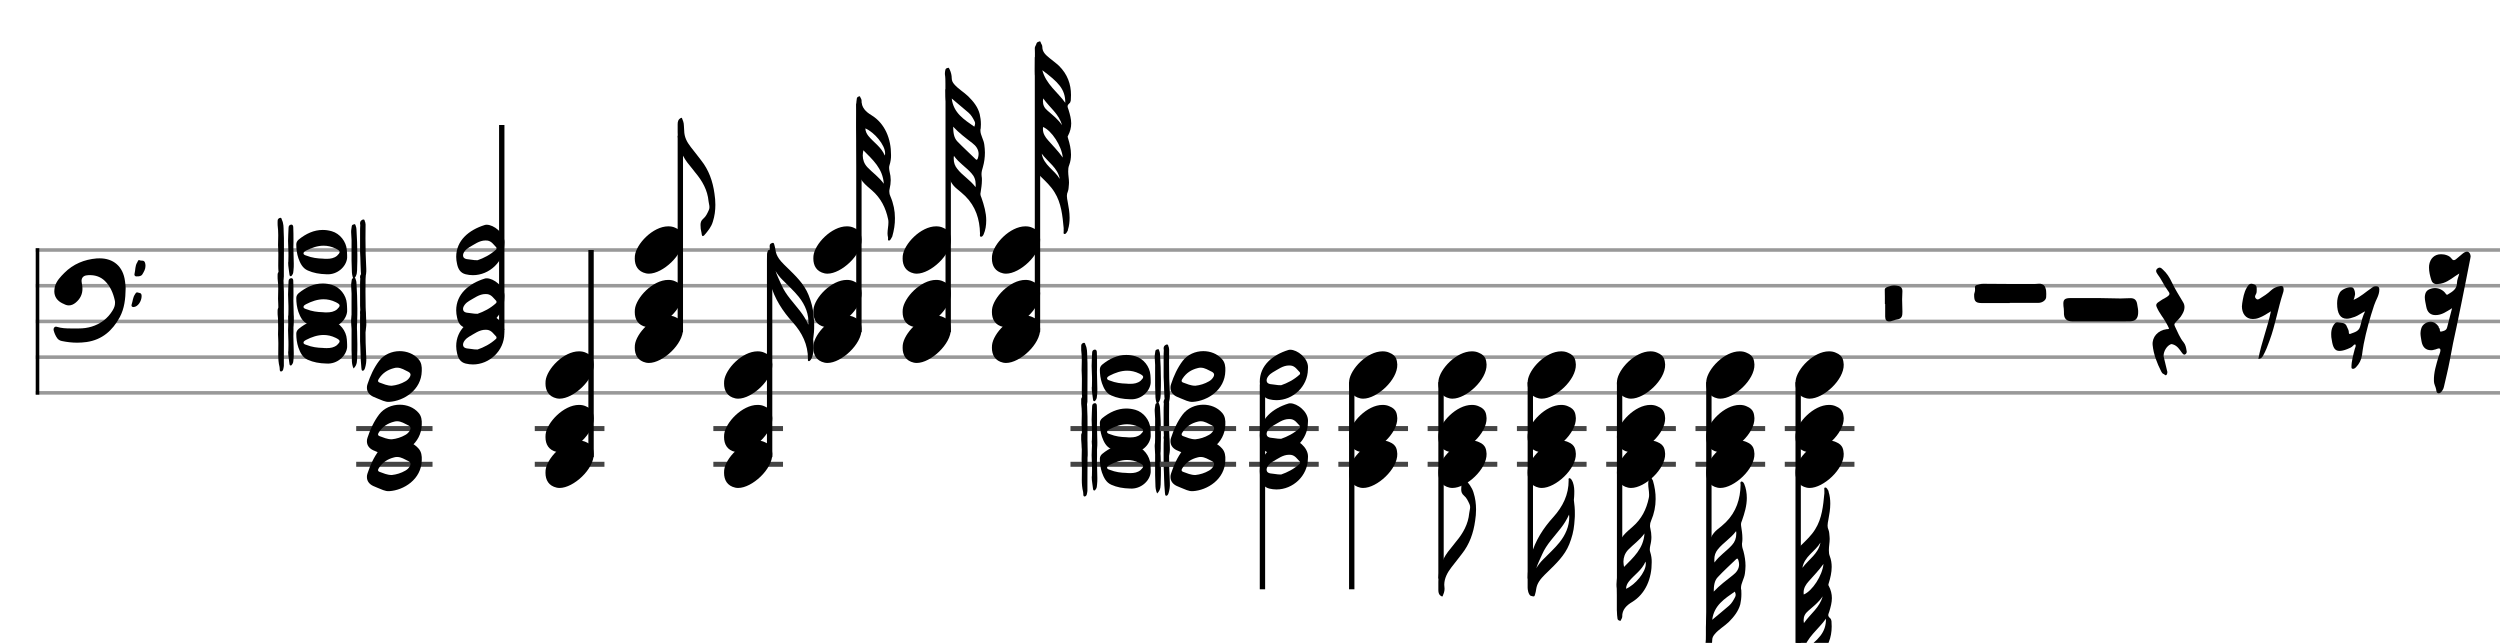 <svg xmlns="http://www.w3.org/2000/svg" stroke-width="0.3" stroke-dasharray="none" fill="black" stroke="black" font-family="Arial, sans-serif" font-size="10pt" font-weight="normal" font-style="normal" width="700" height="180" viewBox="0 0 700 180" style="width: 700px; height: 180px; border: none;"><g class="vf-stave" id="vf-auto31089" stroke-width="1" fill="#999999" stroke="#999999"><path fill="none" d="M10 70L760 70"/><path fill="none" d="M10 80L760 80"/><path fill="none" d="M10 90L760 90"/><path fill="none" d="M10 100L760 100"/><path fill="none" d="M10 110L760 110"/></g><g class="vf-stavebarline" id="vf-auto31090"><rect x="10" y="69.5" width="1" height="41" stroke="none"/></g><g class="vf-stavebarline" id="vf-auto31091"><rect x="760" y="69.5" width="1" height="41" stroke="none"/></g><g class="vf-clef" id="vf-auto31092"><path stroke="none" d="M24.262 95.766C28.64 95.121,31.497 92.541,33.524 88.831C34.837 86.366,35.137 83.716,35.183 80.721C35.183 80.237,35.114 79.477,34.999 78.74C34.469 74.5,31.658 72.335,27.902 72.335C27.649 72.335,27.349 72.335,27.073 72.358C23.594 72.657,20.507 73.924,18.018 76.413C16.935 77.519,15.852 78.601,15.392 80.168C15.276 80.652,15.207 81.136,15.207 81.551C15.207 83.048,15.991 84.246,17.58 84.984C17.696 85.007,17.765 85.076,17.857 85.099C18.341 85.375,18.825 85.513,19.285 85.513C19.954 85.513,20.576 85.237,21.175 84.753C22.488 83.67,23.087 82.357,23.087 80.859C23.087 80.329,23.018 79.8,22.903 79.27C22.857 79.062,22.834 78.878,22.834 78.671C22.834 77.772,23.364 77.15,24.423 77.081C24.677 77.035,24.93 77.035,25.161 77.035C26.75 77.035,28.202 77.519,29.377 78.671C30.852 80.122,31.681 82.011,32.142 84.108C32.211 84.338,32.211 84.615,32.211 84.799C32.211 85.583,31.957 86.228,31.52 86.942C30.852 88.025,30.068 88.946,29.008 89.753C26.935 91.32,24.562 91.965,22.073 91.965L19.908 91.965C18.548 91.965,17.212 91.919,15.899 91.504C15.392 91.343,15 91.734,15 92.218C15 92.31,15 92.402,15.023 92.495C15.138 92.863,15.23 93.232,15.392 93.577C15.806 94.43,16.152 95.259,17.327 95.49C18.779 95.789,20.184 95.951,21.636 95.951C22.488 95.951,23.364 95.881,24.262 95.766M38.455 77.38C38.985 77.403,39.607 77.288,39.883 76.781C40.321 76.044,40.736 75.353,40.736 74.454C40.736 74.224,40.713 73.97,40.644 73.694C40.39 72.657,39.607 73.141,39.077 72.864C38.685 72.657,38.593 73.187,38.432 73.464C37.787 74.431,37.948 75.583,37.671 76.643C37.556 77.012,37.717 77.403,38.224 77.403M37.395 85.974C38.593 85.928,39.653 84.338,39.653 82.91C39.653 81.919,39.077 82.08,38.616 81.919C38.132 81.712,37.994 82.127,37.787 82.426C37.188 83.279,37.188 84.315,36.865 85.237C36.727 85.606,36.865 85.974,37.326 85.974"/></g><g class="vf-stavenote" id="vf-auto31093"><g class="vf-notehead" id="vf-auto31098" pointer-events="bounding-box"><path stroke="none" d="M78.718 104.014C79.364 103.929,79.364 103.087,79.477 102.469L79.477 100.448C79.477 98.201,79.505 95.899,79.505 93.596C79.505 92.304,79.505 90.985,79.42 89.693C79.392 88.654,79.42 87.559,78.943 86.576C78.859 86.351,78.831 85.986,78.55 85.986L78.466 85.986C78.101 86.071,77.736 86.295,77.736 86.801C77.736 87.194,77.708 87.643,77.736 88.036C77.848 88.963,77.904 89.918,77.904 90.872C77.904 91.799,77.848 92.726,77.848 93.652C77.848 94.101,77.904 94.551,77.904 95C77.932 95.337,77.932 95.674,77.932 96.011L77.932 96.46C77.932 97.415,77.904 98.398,77.904 99.38C77.904 100.504,77.988 101.627,78.269 102.722C78.382 103.171,78.185 104.07,78.718 104.014M101.519 103.817C101.884 103.845,102.081 103.424,102.193 103.087C102.474 102.16,102.615 101.234,102.558 100.251C102.39 97.415,102.334 94.607,102.334 91.771C102.334 90.479,102.334 89.131,102.362 87.84C102.362 87.475,102.25 87.166,102.109 86.829C102.081 86.548,101.969 86.464,101.744 86.464C101.66 86.464,101.548 86.464,101.435 86.548C100.902 86.801,100.817 87.194,100.817 87.559C100.817 87.727,100.817 87.84,100.874 87.952C100.817 88.682,100.817 89.468,100.817 90.226L100.817 95.562C100.958 97.415,100.902 100.223,101.182 102.975C101.239 103.284,101.182 103.733,101.519 103.817M98.992 103.171C100.087 102.16,99.975 100.953,100.003 99.802C100.059 98.678,100.059 97.555,100.059 96.376C100.059 93.989,99.947 91.602,99.807 89.187C99.807 88.907,99.722 88.57,99.61 88.261C99.526 88.092,99.526 87.755,99.245 87.755C99.217 87.755,99.161 87.812,99.133 87.812C98.852 87.896,98.515 87.924,98.487 88.373C98.431 88.935,98.29 89.468,98.318 90.03C98.431 91.49,98.487 92.95,98.431 94.438L98.431 98.005C98.431 98.875,98.487 99.774,98.515 100.672C98.515 101.458,98.599 102.329,98.992 103.171M81.33 102.329C81.526 102.413,81.695 102.188,81.779 102.048C82.116 101.627,82.144 101.178,82.172 100.7C82.257 100.082,82.257 99.437,82.257 98.847C82.257 97.274,82.144 95.73,82.144 94.158C82.144 93.736,82.144 93.315,82.172 92.866L82.172 92.164C82.172 91.041,82.172 89.861,82.116 88.682C82.116 88.401,82.06 87.896,81.583 87.896L81.498 87.896C81.105 87.952,80.796 88.205,80.796 88.766C80.768 89.974,80.656 91.237,80.656 92.445C80.656 93.821,80.796 95.253,80.768 96.629C80.768 97.05,80.768 97.499,80.74 97.948C80.74 98.145,80.74 98.37,80.684 98.566C80.684 99.689,80.937 100.728,81.049 101.88C81.049 102.076,81.133 102.273,81.33 102.329M91.439 101.795C94.443 101.992,96.97 99.661,97.195 97.218L97.195 96.544C97.195 96.011,97.139 95.477,97.111 95C96.942 92.641,95.173 90.395,92.899 89.749C92 89.496,91.214 89.384,90.344 89.384C87.929 89.384,85.654 90.423,83.632 92.08C83.239 92.417,82.959 92.866,82.959 93.428C82.959 94.747,83.127 96.039,83.548 97.303C84.054 98.707,84.7 100.082,86.16 100.728C87.732 101.43,89.389 101.739,91.439 101.795M91.495 97.471C91.13 97.471,90.765 97.471,90.344 97.415C88.94 97.387,87.311 97.19,85.795 96.572C85.458 96.46,84.98 96.348,84.98 95.927C84.98 95.562,85.373 95.365,85.654 95.197C87.283 94.354,88.94 93.793,90.596 93.793C91.691 93.793,92.815 94.017,94.022 94.607C94.752 94.972,95.117 95.253,95.089 95.562C95.089 95.842,94.836 96.179,94.359 96.629C93.517 97.303,92.562 97.471,91.495 97.471"/></g><g class="vf-notehead" id="vf-auto31099" pointer-events="bounding-box"><path stroke="none" d="M78.718 94.014C79.364 93.929,79.364 93.087,79.477 92.469L79.477 90.448C79.477 88.201,79.505 85.899,79.505 83.596C79.505 82.304,79.505 80.985,79.42 79.693C79.392 78.654,79.42 77.559,78.943 76.576C78.859 76.351,78.831 75.986,78.55 75.986L78.466 75.986C78.101 76.071,77.736 76.295,77.736 76.801C77.736 77.194,77.708 77.643,77.736 78.036C77.848 78.963,77.904 79.918,77.904 80.872C77.904 81.799,77.848 82.726,77.848 83.652C77.848 84.101,77.904 84.551,77.904 85C77.932 85.337,77.932 85.674,77.932 86.011L77.932 86.46C77.932 87.415,77.904 88.398,77.904 89.38C77.904 90.504,77.988 91.627,78.269 92.722C78.382 93.171,78.185 94.07,78.718 94.014M101.519 93.817C101.884 93.845,102.081 93.424,102.193 93.087C102.474 92.16,102.615 91.234,102.558 90.251C102.39 87.415,102.334 84.607,102.334 81.771C102.334 80.479,102.334 79.131,102.362 77.84C102.362 77.475,102.25 77.166,102.109 76.829C102.081 76.548,101.969 76.464,101.744 76.464C101.66 76.464,101.548 76.464,101.435 76.548C100.902 76.801,100.817 77.194,100.817 77.559C100.817 77.727,100.817 77.84,100.874 77.952C100.817 78.682,100.817 79.468,100.817 80.226L100.817 85.562C100.958 87.415,100.902 90.223,101.182 92.975C101.239 93.284,101.182 93.733,101.519 93.817M98.992 93.171C100.087 92.16,99.975 90.953,100.003 89.802C100.059 88.678,100.059 87.555,100.059 86.376C100.059 83.989,99.947 81.602,99.807 79.187C99.807 78.907,99.722 78.57,99.61 78.261C99.526 78.092,99.526 77.755,99.245 77.755C99.217 77.755,99.161 77.812,99.133 77.812C98.852 77.896,98.515 77.924,98.487 78.373C98.431 78.935,98.29 79.468,98.318 80.03C98.431 81.49,98.487 82.95,98.431 84.438L98.431 88.005C98.431 88.875,98.487 89.774,98.515 90.672C98.515 91.458,98.599 92.329,98.992 93.171M81.33 92.329C81.526 92.413,81.695 92.188,81.779 92.048C82.116 91.627,82.144 91.178,82.172 90.7C82.257 90.082,82.257 89.437,82.257 88.847C82.257 87.274,82.144 85.73,82.144 84.158C82.144 83.736,82.144 83.315,82.172 82.866L82.172 82.164C82.172 81.041,82.172 79.861,82.116 78.682C82.116 78.401,82.06 77.896,81.583 77.896L81.498 77.896C81.105 77.952,80.796 78.205,80.796 78.766C80.768 79.974,80.656 81.237,80.656 82.445C80.656 83.821,80.796 85.253,80.768 86.629C80.768 87.05,80.768 87.499,80.74 87.948C80.74 88.145,80.74 88.37,80.684 88.566C80.684 89.689,80.937 90.728,81.049 91.88C81.049 92.076,81.133 92.273,81.33 92.329M91.439 91.795C94.443 91.992,96.97 89.661,97.195 87.218L97.195 86.544C97.195 86.011,97.139 85.477,97.111 85C96.942 82.641,95.173 80.395,92.899 79.749C92 79.496,91.214 79.384,90.344 79.384C87.929 79.384,85.654 80.423,83.632 82.08C83.239 82.417,82.959 82.866,82.959 83.428C82.959 84.747,83.127 86.039,83.548 87.303C84.054 88.707,84.7 90.082,86.16 90.728C87.732 91.43,89.389 91.739,91.439 91.795M91.495 87.471C91.13 87.471,90.765 87.471,90.344 87.415C88.94 87.387,87.311 87.19,85.795 86.572C85.458 86.46,84.98 86.348,84.98 85.927C84.98 85.562,85.373 85.365,85.654 85.197C87.283 84.354,88.94 83.793,90.596 83.793C91.691 83.793,92.815 84.017,94.022 84.607C94.752 84.972,95.117 85.253,95.089 85.562C95.089 85.842,94.836 86.179,94.359 86.629C93.517 87.303,92.562 87.471,91.495 87.471"/></g><g class="vf-notehead" id="vf-auto31100" pointer-events="bounding-box"><path stroke="none" d="M78.718 79.014C79.364 78.929,79.364 78.087,79.477 77.469L79.477 75.448C79.477 73.201,79.505 70.899,79.505 68.596C79.505 67.304,79.505 65.985,79.42 64.693C79.392 63.654,79.42 62.559,78.943 61.576C78.859 61.351,78.831 60.986,78.55 60.986L78.466 60.986C78.101 61.071,77.736 61.295,77.736 61.801C77.736 62.194,77.708 62.643,77.736 63.036C77.848 63.963,77.904 64.918,77.904 65.872C77.904 66.799,77.848 67.726,77.848 68.652C77.848 69.101,77.904 69.551,77.904 70C77.932 70.337,77.932 70.674,77.932 71.011L77.932 71.46C77.932 72.415,77.904 73.398,77.904 74.38C77.904 75.504,77.988 76.627,78.269 77.722C78.382 78.171,78.185 79.07,78.718 79.014M101.519 78.817C101.884 78.845,102.081 78.424,102.193 78.087C102.474 77.16,102.615 76.234,102.558 75.251C102.39 72.415,102.334 69.607,102.334 66.771C102.334 65.479,102.334 64.131,102.362 62.84C102.362 62.475,102.25 62.166,102.109 61.829C102.081 61.548,101.969 61.464,101.744 61.464C101.66 61.464,101.548 61.464,101.435 61.548C100.902 61.801,100.817 62.194,100.817 62.559C100.817 62.727,100.817 62.84,100.874 62.952C100.817 63.682,100.817 64.468,100.817 65.226L100.817 70.562C100.958 72.415,100.902 75.223,101.182 77.975C101.239 78.284,101.182 78.733,101.519 78.817M98.992 78.171C100.087 77.16,99.975 75.953,100.003 74.802C100.059 73.678,100.059 72.555,100.059 71.376C100.059 68.989,99.947 66.602,99.807 64.187C99.807 63.907,99.722 63.57,99.61 63.261C99.526 63.092,99.526 62.755,99.245 62.755C99.217 62.755,99.161 62.812,99.133 62.812C98.852 62.896,98.515 62.924,98.487 63.373C98.431 63.935,98.29 64.468,98.318 65.03C98.431 66.49,98.487 67.95,98.431 69.438L98.431 73.005C98.431 73.875,98.487 74.774,98.515 75.672C98.515 76.458,98.599 77.329,98.992 78.171M81.33 77.329C81.526 77.413,81.695 77.188,81.779 77.048C82.116 76.627,82.144 76.178,82.172 75.7C82.257 75.082,82.257 74.437,82.257 73.847C82.257 72.274,82.144 70.73,82.144 69.158C82.144 68.736,82.144 68.315,82.172 67.866L82.172 67.164C82.172 66.041,82.172 64.861,82.116 63.682C82.116 63.401,82.06 62.896,81.583 62.896L81.498 62.896C81.105 62.952,80.796 63.205,80.796 63.766C80.768 64.974,80.656 66.237,80.656 67.445C80.656 68.821,80.796 70.253,80.768 71.629C80.768 72.05,80.768 72.499,80.74 72.948C80.74 73.145,80.74 73.37,80.684 73.566C80.684 74.689,80.937 75.728,81.049 76.88C81.049 77.076,81.133 77.273,81.33 77.329M91.439 76.795C94.443 76.992,96.97 74.661,97.195 72.218L97.195 71.544C97.195 71.011,97.139 70.477,97.111 70C96.942 67.641,95.173 65.395,92.899 64.749C92 64.496,91.214 64.384,90.344 64.384C87.929 64.384,85.654 65.423,83.632 67.08C83.239 67.417,82.959 67.866,82.959 68.428C82.959 69.747,83.127 71.039,83.548 72.303C84.054 73.707,84.7 75.082,86.16 75.728C87.732 76.43,89.389 76.739,91.439 76.795M91.495 72.471C91.13 72.471,90.765 72.471,90.344 72.415C88.94 72.387,87.311 72.19,85.795 71.572C85.458 71.46,84.98 71.348,84.98 70.927C84.98 70.562,85.373 70.365,85.654 70.197C87.283 69.354,88.94 68.793,90.596 68.793C91.691 68.793,92.815 69.017,94.022 69.607C94.752 69.972,95.117 70.253,95.089 70.562C95.089 70.842,94.836 71.179,94.359 71.629C93.517 72.303,92.562 72.471,91.495 72.471"/></g></g><g class="vf-stavenote" id="vf-auto31101"><path stroke-width="1.4" fill="none" stroke="#444" d="M99.736 120L121.106 120"/><path stroke-width="1.4" fill="none" stroke="#444" d="M99.736 130L121.106 130"/><g class="vf-notehead" id="vf-auto31106" pointer-events="bounding-box"><path stroke="none" d="M118.095 128.877C117.983 134.24,113.041 137.273,108.998 137.525C107.79 137.61,106.751 136.964,105.6 136.543L104.477 136.065C103.353 135.532,102.736 134.661,102.736 133.566C102.736 133.229,102.764 132.92,102.904 132.555C103.662 130.253,104.673 128.006,106.161 126.041C107.509 124.272,109.728 123.317,111.918 123.317C113.883 123.317,115.849 124.047,117.169 125.563C118.011 126.49,118.152 127.641,118.095 128.877M109.7 133.005C111.019 132.864,112.311 132.471,113.518 131.769C114.024 131.488,114.389 131.123,114.698 130.646C114.866 130.393,114.95 130.168,114.95 129.916C114.95 129.607,114.754 129.326,114.333 129.101C113.294 128.624,112.367 127.95,111.188 127.95C110.907 127.95,110.654 127.978,110.373 128.062C108.548 128.512,107.144 129.438,106.133 130.983C106.021 131.179,105.853 131.404,105.853 131.629C105.853 131.825,105.965 131.994,106.246 132.106C107.341 132.499,108.408 133.005,109.7 133.005"/></g><g class="vf-notehead" id="vf-auto31107" pointer-events="bounding-box"><path stroke="none" d="M118.095 118.877C117.983 124.24,113.041 127.273,108.998 127.525C107.79 127.61,106.751 126.964,105.6 126.543L104.477 126.065C103.353 125.532,102.736 124.661,102.736 123.566C102.736 123.229,102.764 122.92,102.904 122.555C103.662 120.253,104.673 118.006,106.161 116.041C107.509 114.272,109.728 113.317,111.918 113.317C113.883 113.317,115.849 114.047,117.169 115.563C118.011 116.49,118.152 117.641,118.095 118.877M109.7 123.005C111.019 122.864,112.311 122.471,113.518 121.769C114.024 121.488,114.389 121.123,114.698 120.646C114.866 120.393,114.95 120.168,114.95 119.916C114.95 119.607,114.754 119.326,114.333 119.101C113.294 118.624,112.367 117.95,111.188 117.95C110.907 117.95,110.654 117.978,110.373 118.062C108.548 118.512,107.144 119.438,106.133 120.983C106.021 121.179,105.853 121.404,105.853 121.629C105.853 121.825,105.965 121.994,106.246 122.106C107.341 122.499,108.408 123.005,109.7 123.005"/></g><g class="vf-notehead" id="vf-auto31108" pointer-events="bounding-box"><path stroke="none" d="M118.095 103.877C117.983 109.24,113.041 112.273,108.998 112.525C107.79 112.61,106.751 111.964,105.6 111.543L104.477 111.065C103.353 110.532,102.736 109.661,102.736 108.566C102.736 108.229,102.764 107.92,102.904 107.555C103.662 105.253,104.673 103.006,106.161 101.041C107.509 99.272,109.728 98.317,111.918 98.317C113.883 98.317,115.849 99.047,117.169 100.563C118.011 101.49,118.152 102.641,118.095 103.877M109.7 108.005C111.019 107.864,112.311 107.471,113.518 106.769C114.024 106.488,114.389 106.123,114.698 105.646C114.866 105.393,114.95 105.168,114.95 104.916C114.95 104.607,114.754 104.326,114.333 104.101C113.294 103.624,112.367 102.95,111.188 102.95C110.907 102.95,110.654 102.978,110.373 103.062C108.548 103.512,107.144 104.438,106.133 105.983C106.021 106.179,105.853 106.404,105.853 106.629C105.853 106.825,105.965 106.994,106.246 107.106C107.341 107.499,108.408 108.005,109.7 108.005"/></g></g><g class="vf-stavenote" id="vf-auto31109"><g class="vf-stem" id="vf-auto31110" pointer-events="bounding-box"><path stroke-width="1.5" fill="none" d="M140.492 92.45L140.492 35"/></g><g class="vf-notehead" id="vf-auto31114" pointer-events="bounding-box"><path stroke="none" d="M141.214 93.428C141.158 98.229,137.03 102.048,132.425 102.048C131.751 102.048,131.049 101.964,130.375 101.795C128.943 101.43,128.297 100.391,127.988 98.959C127.82 98.229,127.736 97.555,127.736 96.909C127.736 92.332,131.302 89.384,135.71 88.008C135.851 87.952,136.075 87.924,136.272 87.924C138.238 87.924,141.242 90.226,141.242 92.81C141.242 93.006,141.242 93.231,141.214 93.428M133.717 97.864C135.43 97.274,137.311 96.348,138.94 94.832C138.968 94.803,139.024 94.635,139.024 94.523C139.024 94.382,138.968 94.27,138.94 94.242C138.21 93.512,137.648 92.529,136.469 92.36C136.3 92.332,136.16 92.332,135.935 92.332C134.194 92.332,132.818 93.456,131.386 94.242C130.488 94.747,129.477 95.814,129.673 96.741C129.87 97.752,131.33 97.555,132.257 97.752C132.622 97.836,132.959 97.836,133.717 97.864"/></g><g class="vf-notehead" id="vf-auto31115" pointer-events="bounding-box"><path stroke="none" d="M141.214 83.428C141.158 88.229,137.03 92.048,132.425 92.048C131.751 92.048,131.049 91.964,130.375 91.795C128.943 91.43,128.297 90.391,127.988 88.959C127.82 88.229,127.736 87.555,127.736 86.909C127.736 82.332,131.302 79.384,135.71 78.008C135.851 77.952,136.075 77.924,136.272 77.924C138.238 77.924,141.242 80.226,141.242 82.81C141.242 83.006,141.242 83.231,141.214 83.428M133.717 87.864C135.43 87.274,137.311 86.348,138.94 84.832C138.968 84.803,139.024 84.635,139.024 84.523C139.024 84.382,138.968 84.27,138.94 84.242C138.21 83.512,137.648 82.529,136.469 82.36C136.3 82.332,136.16 82.332,135.935 82.332C134.194 82.332,132.818 83.456,131.386 84.242C130.488 84.747,129.477 85.814,129.673 86.741C129.87 87.752,131.33 87.555,132.257 87.752C132.622 87.836,132.959 87.836,133.717 87.864"/></g><g class="vf-notehead" id="vf-auto31116" pointer-events="bounding-box"><path stroke="none" d="M141.214 68.428C141.158 73.229,137.03 77.048,132.425 77.048C131.751 77.048,131.049 76.964,130.375 76.795C128.943 76.43,128.297 75.391,127.988 73.959C127.82 73.229,127.736 72.555,127.736 71.909C127.736 67.332,131.302 64.384,135.71 63.008C135.851 62.952,136.075 62.924,136.272 62.924C138.238 62.924,141.242 65.226,141.242 67.81C141.242 68.006,141.242 68.231,141.214 68.428M133.717 72.864C135.43 72.274,137.311 71.348,138.94 69.832C138.968 69.803,139.024 69.635,139.024 69.523C139.024 69.382,138.968 69.27,138.94 69.242C138.21 68.512,137.648 67.529,136.469 67.36C136.3 67.332,136.16 67.332,135.935 67.332C134.194 67.332,132.818 68.456,131.386 69.242C130.488 69.747,129.477 70.814,129.673 71.741C129.87 72.752,131.33 72.555,132.257 72.752C132.622 72.836,132.959 72.836,133.717 72.864"/></g></g><g class="vf-stavenote" id="vf-auto31117"><path stroke-width="1.4" fill="none" stroke="#444" d="M149.736 120L169.244 120"/><path stroke-width="1.4" fill="none" stroke="#444" d="M149.736 130L169.244 130"/><g class="vf-stem" id="vf-auto31118" pointer-events="bounding-box"><path stroke-width="1.5" fill="none" d="M165.494 128L165.494 70"/></g><g class="vf-notehead" id="vf-auto31122" pointer-events="bounding-box"><path stroke="none" d="M155.881 136.543C156.161 136.599,156.414 136.627,156.695 136.627C160.57 136.627,166.354 131.348,166.242 127.08C166.13 126.041,166.158 124.609,164.052 123.766C163.462 123.485,162.816 123.373,162.114 123.373C157.79 123.373,153.101 128.343,152.764 131.657C152.764 131.909,152.736 132.134,152.736 132.387C152.736 134.409,153.634 136.037,155.881 136.543"/></g><g class="vf-notehead" id="vf-auto31123" pointer-events="bounding-box"><path stroke="none" d="M155.881 126.543C156.161 126.599,156.414 126.627,156.695 126.627C160.57 126.627,166.354 121.348,166.242 117.08C166.13 116.041,166.158 114.609,164.052 113.766C163.462 113.485,162.816 113.373,162.114 113.373C157.79 113.373,153.101 118.343,152.764 121.657C152.764 121.909,152.736 122.134,152.736 122.387C152.736 124.409,153.634 126.037,155.881 126.543"/></g><g class="vf-notehead" id="vf-auto31124" pointer-events="bounding-box"><path stroke="none" d="M155.881 111.543C156.161 111.599,156.414 111.627,156.695 111.627C160.57 111.627,166.354 106.348,166.242 102.08C166.13 101.041,166.158 99.609,164.052 98.766C163.462 98.485,162.816 98.373,162.114 98.373C157.79 98.373,153.101 103.343,152.764 106.657C152.764 106.909,152.736 107.134,152.736 107.387C152.736 109.409,153.634 111.037,155.881 111.543"/></g></g><g class="vf-stavenote" id="vf-auto31125"><g class="vf-stem" id="vf-auto31126" pointer-events="bounding-box"><path stroke-width="1.5" fill="none" d="M190.494 93L190.494 38"/></g><g class="vf-notehead" id="vf-auto31131" pointer-events="bounding-box"><path stroke="none" d="M180.881 101.543C181.161 101.599,181.414 101.627,181.695 101.627C185.57 101.627,191.354 96.348,191.242 92.08C191.13 91.041,191.158 89.609,189.052 88.766C188.462 88.485,187.816 88.373,187.114 88.373C182.79 88.373,178.101 93.343,177.764 96.657C177.764 96.909,177.736 97.134,177.736 97.387C177.736 99.409,178.634 101.037,180.881 101.543"/></g><g class="vf-notehead" id="vf-auto31132" pointer-events="bounding-box"><path stroke="none" d="M180.881 91.543C181.161 91.599,181.414 91.627,181.695 91.627C185.57 91.627,191.354 86.348,191.242 82.08C191.13 81.041,191.158 79.609,189.052 78.766C188.462 78.485,187.816 78.373,187.114 78.373C182.79 78.373,178.101 83.343,177.764 86.657C177.764 86.909,177.736 87.134,177.736 87.387C177.736 89.409,178.634 91.037,180.881 91.543"/></g><g class="vf-notehead" id="vf-auto31133" pointer-events="bounding-box"><path stroke="none" d="M180.881 76.543C181.161 76.599,181.414 76.627,181.695 76.627C185.57 76.627,191.354 71.348,191.242 67.08C191.13 66.041,191.158 64.609,189.052 63.766C188.462 63.485,187.816 63.373,187.114 63.373C182.79 63.373,178.101 68.343,177.764 71.657C177.764 71.909,177.736 72.134,177.736 72.387C177.736 74.409,178.634 76.037,180.881 76.543"/></g><path stroke="none" d="M197.185 65.882C198.196 64.73,199.179 63.523,199.6 62.063C200.105 60.49,200.302 58.918,200.302 57.345C200.302 56.278,200.218 55.239,200.049 54.2C199.572 50.747,198.477 47.602,196.286 44.85C195.332 43.642,194.405 42.379,193.422 41.171C192.299 39.711,191.597 38.391,191.569 36.51C191.569 36.145,191.485 35.555,191.485 35.106C191.485 34.376,191.204 33.674,190.923 33L190.727 33C189.912 33.365,189.744 34.011,189.744 34.769L189.744 37.044C189.744 40.16,190.558 42.996,192.439 45.496C193.226 46.422,193.956 47.433,194.714 48.36C196.651 50.662,198.112 53.246,198.392 56.334C198.449 56.896,198.645 57.458,198.645 57.991C198.645 58.272,198.589 58.553,198.477 58.806C198.084 59.676,197.662 60.631,196.932 61.22C196.286 61.754,196.146 62.344,196.146 62.989C196.146 63.326,196.174 63.691,196.202 64.056C196.258 64.59,196.455 65.095,196.483 65.629C196.539 65.966,196.651 66.106,196.792 66.106C196.904 66.106,197.016 66.022,197.185 65.882"/></g><g class="vf-stavenote" id="vf-auto31135"><path stroke-width="1.4" fill="none" stroke="#444" d="M199.736 120L219.244 120"/><path stroke-width="1.4" fill="none" stroke="#444" d="M199.736 130L219.244 130"/><g class="vf-stem" id="vf-auto31136" pointer-events="bounding-box"><path stroke-width="1.5" fill="none" d="M215.494 128L215.494 73"/></g><g class="vf-notehead" id="vf-auto31141" pointer-events="bounding-box"><path stroke="none" d="M205.881 136.543C206.161 136.599,206.414 136.627,206.695 136.627C210.57 136.627,216.354 131.348,216.242 127.08C216.13 126.041,216.158 124.609,214.052 123.766C213.462 123.485,212.816 123.373,212.114 123.373C207.79 123.373,203.101 128.343,202.764 131.657C202.764 131.909,202.736 132.134,202.736 132.387C202.736 134.409,203.634 136.037,205.881 136.543"/></g><g class="vf-notehead" id="vf-auto31142" pointer-events="bounding-box"><path stroke="none" d="M205.881 126.543C206.161 126.599,206.414 126.627,206.695 126.627C210.57 126.627,216.354 121.348,216.242 117.08C216.13 116.041,216.158 114.609,214.052 113.766C213.462 113.485,212.816 113.373,212.114 113.373C207.79 113.373,203.101 118.343,202.764 121.657C202.764 121.909,202.736 122.134,202.736 122.387C202.736 124.409,203.634 126.037,205.881 126.543"/></g><g class="vf-notehead" id="vf-auto31143" pointer-events="bounding-box"><path stroke="none" d="M205.881 111.543C206.161 111.599,206.414 111.627,206.695 111.627C210.57 111.627,216.354 106.348,216.242 102.08C216.13 101.041,216.158 99.609,214.052 98.766C213.462 98.485,212.816 98.373,212.114 98.373C207.79 98.373,203.101 103.343,202.764 106.657C202.764 106.909,202.736 107.134,202.736 107.387C202.736 109.409,203.634 111.037,205.881 111.543"/></g><path stroke="none" d="M226.397 101.106C226.622 101.191,226.79 100.966,226.959 100.797C227.155 100.545,227.267 100.264,227.408 99.955C227.773 98.944,227.857 97.877,227.801 96.642C227.773 96.192,227.773 95.631,227.689 95.013C227.857 93.721,227.998 92.43,227.969 91.054C227.998 90.211,227.857 89.228,227.801 88.246C227.632 86.28,227.127 84.427,226.397 82.602C225.133 79.457,222.718 77.182,220.36 74.88C219.237 73.784,218.057 72.717,217.439 71.201C217.102 70.387,217.131 69.488,216.85 68.674C216.766 68.449,216.766 68,216.4 68C216.372 68,216.316 68.028,216.232 68.028C215.867 68.168,215.502 68.281,215.502 68.899C215.502 69.207,215.558 69.544,215.558 69.909C215.305 69.938,215.109 70.022,215.025 70.218C214.912 70.499,214.772 70.78,214.772 71.061C214.744 71.65,214.744 72.156,214.744 72.774C214.744 75.076,215.081 77.351,215.727 79.513C216.878 83.641,219.124 87.122,221.988 90.267C224.572 93.16,226.257 96.473,226.228 100.517C226.228 100.713,226.116 100.994,226.397 101.106M226.341 90.913C225.751 89.594,224.965 88.302,224.038 87.122C222.213 84.736,220.051 82.63,218.815 79.794C218.254 78.502,217.608 77.266,217.159 75.89C217.692 76.761,218.338 77.631,219.124 78.39C220.641 79.934,222.297 81.422,223.673 83.135C225.498 85.438,226.537 88.021,226.341 90.913"/></g><g class="vf-stavenote" id="vf-auto31145"><g class="vf-stem" id="vf-auto31146" pointer-events="bounding-box"><path stroke-width="1.5" fill="none" d="M240.494 93L240.494 29"/></g><g class="vf-notehead" id="vf-auto31151" pointer-events="bounding-box"><path stroke="none" d="M230.881 101.543C231.161 101.599,231.414 101.627,231.695 101.627C235.57 101.627,241.354 96.348,241.242 92.08C241.13 91.041,241.158 89.609,239.052 88.766C238.462 88.485,237.816 88.373,237.114 88.373C232.79 88.373,228.101 93.343,227.764 96.657C227.764 96.909,227.736 97.134,227.736 97.387C227.736 99.409,228.634 101.037,230.881 101.543"/></g><g class="vf-notehead" id="vf-auto31152" pointer-events="bounding-box"><path stroke="none" d="M230.881 91.543C231.161 91.599,231.414 91.627,231.695 91.627C235.57 91.627,241.354 86.348,241.242 82.08C241.13 81.041,241.158 79.609,239.052 78.766C238.462 78.485,237.816 78.373,237.114 78.373C232.79 78.373,228.101 83.343,227.764 86.657C227.764 86.909,227.736 87.134,227.736 87.387C227.736 89.409,228.634 91.037,230.881 91.543"/></g><g class="vf-notehead" id="vf-auto31153" pointer-events="bounding-box"><path stroke="none" d="M230.881 76.543C231.161 76.599,231.414 76.627,231.695 76.627C235.57 76.627,241.354 71.348,241.242 67.08C241.13 66.041,241.158 64.609,239.052 63.766C238.462 63.485,237.816 63.373,237.114 63.373C232.79 63.373,228.101 68.343,227.764 71.657C227.764 71.909,227.736 72.134,227.736 72.387C227.736 74.409,228.634 76.037,230.881 76.543"/></g><path stroke="none" d="M248.814 67.342C249.207 67.454,249.403 66.977,249.6 66.64C249.684 66.528,249.74 66.359,249.824 66.247C250.33 64.506,250.611 62.765,250.583 61.052C250.583 59.03,250.19 57.008,249.319 54.987C249.122 54.594,249.01 54.144,249.01 53.667C249.01 53.414,249.01 53.133,249.094 52.881C249.291 52.038,249.403 51.224,249.403 50.438C249.403 50.073,249.375 49.651,249.319 49.258C249.235 48.528,248.954 47.77,248.954 47.04C248.954 46.787,248.954 46.591,249.038 46.338C249.375 45.299,249.516 44.288,249.488 43.39C249.516 38.953,247.831 34.572,243.984 32.242C242.496 31.343,241.148 30.136,241.232 28.058C241.232 27.861,241.092 27.609,241.007 27.468C240.867 27.3,240.867 26.935,240.67 26.963L240.586 26.963C240.362 27.047,239.996 27.131,239.912 27.552C239.828 28.226,239.716 28.928,239.744 29.63C239.856 31.175,239.744 32.635,239.744 34.207C239.744 34.685,239.772 35.218,239.744 35.752C239.744 37.409,239.912 39.065,239.856 40.75C239.856 42.463,239.94 44.148,239.94 45.804C239.94 47.686,240.362 49.427,241.597 50.915C242.383 51.842,243.31 52.572,244.18 53.33C246.651 55.492,248.027 58.244,248.673 61.389C248.757 61.67,248.757 61.979,248.757 62.316C248.757 63.326,248.505 64.337,248.505 65.348C248.505 65.713,248.561 66.106,248.645 66.471C248.729 66.752,248.477 67.258,248.814 67.342M247.747 43.558C246.736 41.115,244.602 39.88,243.141 38.054C242.664 37.437,242.327 36.791,242.299 35.948C244.826 37.044,247.831 40.554,247.831 42.94C247.831 43.193,247.803 43.39,247.747 43.558M247.466 51.449C246.09 49.539,244.321 48.36,242.861 46.815C241.934 45.804,241.597 44.737,241.569 43.558C241.569 43.109,241.653 42.575,241.737 42.07C244.349 44.737,247.185 47.152,247.466 51.449"/></g><g class="vf-stavenote" id="vf-auto31155"><g class="vf-stem" id="vf-auto31156" pointer-events="bounding-box"><path stroke-width="1.5" fill="none" d="M265.494 93L265.494 25"/></g><g class="vf-notehead" id="vf-auto31161" pointer-events="bounding-box"><path stroke="none" d="M255.881 101.543C256.161 101.599,256.414 101.627,256.695 101.627C260.57 101.627,266.354 96.348,266.242 92.08C266.13 91.041,266.158 89.609,264.052 88.766C263.462 88.485,262.816 88.373,262.114 88.373C257.79 88.373,253.101 93.343,252.764 96.657C252.764 96.909,252.736 97.134,252.736 97.387C252.736 99.409,253.634 101.037,255.881 101.543"/></g><g class="vf-notehead" id="vf-auto31162" pointer-events="bounding-box"><path stroke="none" d="M255.881 91.543C256.161 91.599,256.414 91.627,256.695 91.627C260.57 91.627,266.354 86.348,266.242 82.08C266.13 81.041,266.158 79.609,264.052 78.766C263.462 78.485,262.816 78.373,262.114 78.373C257.79 78.373,253.101 83.343,252.764 86.657C252.764 86.909,252.736 87.134,252.736 87.387C252.736 89.409,253.634 91.037,255.881 91.543"/></g><g class="vf-notehead" id="vf-auto31163" pointer-events="bounding-box"><path stroke="none" d="M255.881 76.543C256.161 76.599,256.414 76.627,256.695 76.627C260.57 76.627,266.354 71.348,266.242 67.08C266.13 66.041,266.158 64.609,264.052 63.766C263.462 63.485,262.816 63.373,262.114 63.373C257.79 63.373,253.101 68.343,252.764 71.657C252.764 71.909,252.736 72.134,252.736 72.387C252.736 74.409,253.634 76.037,255.881 76.543"/></g><path stroke="none" d="M274.572 66.275C274.965 66.387,275.246 65.994,275.414 65.629C275.948 64.422,276.144 63.074,276.144 61.698C276.144 59.536,275.526 57.458,274.824 55.408C274.656 55.043,274.516 54.678,274.516 54.228C274.516 54.144,274.572 54.032,274.572 53.892C274.74 52.768,274.937 51.645,274.937 50.438C274.937 50.073,274.937 49.651,274.853 49.286C274.824 49.09,274.824 48.921,274.824 48.725C274.824 48.051,275.021 47.405,275.218 46.759C275.583 45.468,275.779 44.092,275.779 42.716C275.779 41.986,275.695 41.256,275.611 40.554C275.47 39.15,274.516 37.858,274.516 36.566C274.516 36.37,274.516 36.117,274.6 35.92C274.6 35.555,274.656 35.19,274.656 34.825C274.656 33.73,274.516 32.832,274.319 31.961C273.814 29.967,272.55 28.395,271.09 26.963C269.826 25.755,268.31 24.913,267.159 23.565C266.766 23.088,266.485 22.61,266.485 21.908C266.485 21.122,266.288 20.252,265.923 19.494C265.783 19.297,265.755 18.96,265.502 18.96C265.474 18.96,265.474 18.96,265.418 19.016C265.137 19.044,264.772 19.185,264.716 19.522C264.631 19.887,264.575 20.224,264.575 20.532L264.575 20.785C264.716 21.684,264.716 22.554,264.716 23.425L264.716 25.531C264.716 26.542,264.744 27.581,264.912 28.62C265.081 29.715,265.109 30.894,265.109 32.017L265.109 33.983C265.109 34.46,265.137 34.909,265.137 35.387C265.277 37.212,265.67 38.981,265.558 40.75C265.418 42.379,265.305 44.007,265.305 45.58C265.305 46.394,265.362 47.18,265.418 47.995C265.586 49.988,266.4 51.645,267.945 52.881C268.759 53.555,269.545 54.2,270.276 54.902C273.196 57.823,274.319 61.389,274.403 65.376C274.403 65.545,274.375 65.741,274.375 65.91C274.375 66.022,274.403 66.191,274.572 66.275M272.803 35.471C269.967 33.477,266.962 31.652,266.485 27.581C268.141 28.956,269.63 30.248,271.174 31.54C271.932 32.186,272.438 33.084,272.859 33.927C272.999 34.179,273.027 34.376,273.027 34.572C273.027 34.853,272.943 35.134,272.803 35.471M273.112 44.513C271.427 42.856,269.686 41.284,268.057 39.599C267.046 38.532,266.934 37.128,266.878 35.471C268.591 37.296,270.444 38.672,272.269 40.076C273.28 40.834,274.01 41.845,274.01 43.109C274.01 43.474,273.926 43.867,273.814 44.288C273.673 44.597,273.589 44.737,273.477 44.737C273.364 44.737,273.224 44.653,273.112 44.513M273.168 52.403C271.567 50.297,269.461 49.146,268.029 47.265C267.383 46.478,267.046 45.58,267.046 44.457C267.046 44.148,267.046 43.867,267.102 43.642C268.535 45.664,270.528 46.815,272.016 48.528C272.803 49.371,273.196 50.382,273.196 51.729C273.196 51.926,273.196 52.179,273.168 52.403"/></g><g class="vf-stavenote" id="vf-auto31165"><g class="vf-stem" id="vf-auto31166" pointer-events="bounding-box"><path stroke-width="1.5" fill="none" d="M290.494 93L290.494 16"/></g><g class="vf-notehead" id="vf-auto31171" pointer-events="bounding-box"><path stroke="none" d="M280.881 101.543C281.161 101.599,281.414 101.627,281.695 101.627C285.57 101.627,291.354 96.348,291.242 92.08C291.13 91.041,291.158 89.609,289.052 88.766C288.462 88.485,287.816 88.373,287.114 88.373C282.79 88.373,278.101 93.343,277.764 96.657C277.764 96.909,277.736 97.134,277.736 97.387C277.736 99.409,278.634 101.037,280.881 101.543"/></g><g class="vf-notehead" id="vf-auto31172" pointer-events="bounding-box"><path stroke="none" d="M280.881 91.543C281.161 91.599,281.414 91.627,281.695 91.627C285.57 91.627,291.354 86.348,291.242 82.08C291.13 81.041,291.158 79.609,289.052 78.766C288.462 78.485,287.816 78.373,287.114 78.373C282.79 78.373,278.101 83.343,277.764 86.657C277.764 86.909,277.736 87.134,277.736 87.387C277.736 89.409,278.634 91.037,280.881 91.543"/></g><g class="vf-notehead" id="vf-auto31173" pointer-events="bounding-box"><path stroke="none" d="M280.881 76.543C281.161 76.599,281.414 76.627,281.695 76.627C285.57 76.627,291.354 71.348,291.242 67.08C291.13 66.041,291.158 64.609,289.052 63.766C288.462 63.485,287.816 63.373,287.114 63.373C282.79 63.373,278.101 68.343,277.764 71.657C277.764 71.909,277.736 72.134,277.736 72.387C277.736 74.409,278.634 76.037,280.881 76.543"/></g><path stroke="none" d="M298.112 65.517C298.505 65.517,298.729 64.983,298.954 64.618C299.01 64.534,299.01 64.422,299.01 64.337C299.375 63.214,299.488 62.119,299.488 60.968C299.488 59.479,299.235 57.991,298.954 56.503C298.842 55.913,298.729 55.408,298.729 54.846C298.729 54.425,298.814 54.032,299.01 53.583C299.235 53.049,299.207 52.319,299.291 51.673C299.291 51.533,299.319 51.308,299.319 51.112C299.319 50.101,299.094 49.062,299.094 47.995C299.094 47.405,299.122 46.815,299.375 46.226C299.74 45.243,299.881 44.288,299.881 43.277C299.881 41.733,299.516 40.188,299.038 38.672C299.01 38.532,298.954 38.419,298.954 38.251C298.954 38.167,298.954 38.082,299.038 38.026C299.656 36.847,299.937 35.696,299.937 34.544C299.937 33.337,299.6 32.073,299.207 30.782C299.094 30.417,298.926 30.08,298.926 29.799C298.926 29.518,299.038 29.293,299.403 28.956C299.656 28.788,299.768 28.423,299.824 28.114C299.853 27.581,299.881 27.103,299.881 26.598C299.881 23.537,298.87 20.785,296.567 18.483C295.725 17.668,294.77 17.022,293.872 16.264C292.861 15.422,291.85 14.608,291.85 13.119C291.85 12.698,291.653 12.417,291.485 12.108C291.372 11.884,291.372 11.575,291.148 11.575C291.12 11.575,291.092 11.603,291.035 11.603C290.755 11.743,290.362 11.743,290.221 12.165C290.137 12.614,289.744 13.035,289.744 13.428C289.744 14.411,289.828 15.282,289.772 16.292C289.744 17.5,289.744 18.651,289.744 19.83C289.744 20.196,289.744 20.589,289.772 20.954C289.912 22.273,290.362 23.537,290.362 24.885C290.362 26.317,290.418 27.833,290.418 29.406C290.418 29.967,290.39 30.585,290.362 31.147C290.305 31.961,290.277 32.719,290.277 33.534C290.277 34.572,290.305 35.668,290.305 36.707C290.305 38.054,290.277 39.43,290.109 40.75C290.025 41.536,289.996 42.266,289.996 43.081C289.996 44.288,290.081 45.496,290.081 46.675C290.081 47.77,290.558 48.556,291.316 49.343C292.748 50.747,294.237 52.122,295.276 53.835C297.185 56.896,297.494 60.406,297.831 63.888C297.831 64.085,297.803 64.309,297.831 64.506C297.859 64.702,297.803 64.955,297.803 65.152C297.803 65.376,297.831 65.517,298.112 65.517M298.28 28.788C296.174 25.812,292.889 23.621,291.85 19.662C296.286 22.975,298.308 24.941,298.28 28.788M297.353 35.05C296.286 33.393,294.77 32.27,293.31 30.978C292.439 30.248,292.018 29.434,292.018 28.311C292.018 28.058,292.046 27.833,292.102 27.552C293.9 30.136,296.539 31.905,297.353 35.05M297.578 44.12C296.286 42.266,294.798 40.834,293.45 39.262C292.664 38.391,292.018 37.38,292.018 36.145C292.018 35.948,292.018 35.752,292.046 35.555C294.433 36.51,297.297 40.89,297.578 44.12M296.736 50.101C295.276 47.602,292.215 46.226,291.681 43.025C293.422 45.383,296.174 46.984,296.736 50.101"/></g><g class="vf-stavenote" id="vf-auto31175"><path stroke-width="1.4" fill="none" stroke="#444" d="M299.736 120L330.583 120"/><path stroke-width="1.4" fill="none" stroke="#444" d="M299.736 130L330.583 130"/><g class="vf-notehead" id="vf-auto31182" pointer-events="bounding-box"><path stroke="none" d="M303.718 139.014C304.364 138.929,304.364 138.087,304.477 137.469L304.477 135.448C304.477 133.201,304.505 130.899,304.505 128.596C304.505 127.304,304.505 125.985,304.42 124.693C304.392 123.654,304.42 122.559,303.943 121.576C303.859 121.351,303.831 120.986,303.55 120.986L303.466 120.986C303.101 121.071,302.736 121.295,302.736 121.801C302.736 122.194,302.708 122.643,302.736 123.036C302.848 123.963,302.904 124.918,302.904 125.872C302.904 126.799,302.848 127.726,302.848 128.652C302.848 129.101,302.904 129.551,302.904 130C302.932 130.337,302.932 130.674,302.932 131.011L302.932 131.46C302.932 132.415,302.904 133.398,302.904 134.38C302.904 135.504,302.988 136.627,303.269 137.722C303.382 138.171,303.185 139.07,303.718 139.014M326.519 138.817C326.884 138.845,327.081 138.424,327.193 138.087C327.474 137.16,327.615 136.234,327.558 135.251C327.39 132.415,327.334 129.607,327.334 126.771C327.334 125.479,327.334 124.131,327.362 122.84C327.362 122.475,327.25 122.166,327.109 121.829C327.081 121.548,326.969 121.464,326.744 121.464C326.66 121.464,326.548 121.464,326.435 121.548C325.902 121.801,325.817 122.194,325.817 122.559C325.817 122.727,325.817 122.84,325.874 122.952C325.817 123.682,325.817 124.468,325.817 125.226L325.817 130.562C325.958 132.415,325.902 135.223,326.182 137.975C326.239 138.284,326.182 138.733,326.519 138.817M323.992 138.171C325.087 137.16,324.975 135.953,325.003 134.802C325.059 133.678,325.059 132.555,325.059 131.376C325.059 128.989,324.947 126.602,324.807 124.187C324.807 123.907,324.722 123.57,324.61 123.261C324.526 123.092,324.526 122.755,324.245 122.755C324.217 122.755,324.161 122.812,324.133 122.812C323.852 122.896,323.515 122.924,323.487 123.373C323.431 123.935,323.29 124.468,323.318 125.03C323.431 126.49,323.487 127.95,323.431 129.438L323.431 133.005C323.431 133.875,323.487 134.774,323.515 135.672C323.515 136.458,323.599 137.329,323.992 138.171M306.33 137.329C306.526 137.413,306.695 137.188,306.779 137.048C307.116 136.627,307.144 136.178,307.172 135.7C307.257 135.082,307.257 134.437,307.257 133.847C307.257 132.274,307.144 130.73,307.144 129.158C307.144 128.736,307.144 128.315,307.172 127.866L307.172 127.164C307.172 126.041,307.172 124.861,307.116 123.682C307.116 123.401,307.06 122.896,306.583 122.896L306.498 122.896C306.105 122.952,305.796 123.205,305.796 123.766C305.768 124.974,305.656 126.237,305.656 127.445C305.656 128.821,305.796 130.253,305.768 131.629C305.768 132.05,305.768 132.499,305.74 132.948C305.74 133.145,305.74 133.37,305.684 133.566C305.684 134.689,305.937 135.728,306.049 136.88C306.049 137.076,306.133 137.273,306.33 137.329M316.439 136.795C319.443 136.992,321.97 134.661,322.195 132.218L322.195 131.544C322.195 131.011,322.139 130.477,322.111 130C321.942 127.641,320.173 125.395,317.899 124.749C317 124.496,316.214 124.384,315.344 124.384C312.929 124.384,310.654 125.423,308.632 127.08C308.239 127.417,307.959 127.866,307.959 128.428C307.959 129.747,308.127 131.039,308.548 132.303C309.054 133.707,309.7 135.082,311.16 135.728C312.732 136.43,314.389 136.739,316.439 136.795M316.495 132.471C316.13 132.471,315.765 132.471,315.344 132.415C313.94 132.387,312.311 132.19,310.795 131.572C310.458 131.46,309.98 131.348,309.98 130.927C309.98 130.562,310.373 130.365,310.654 130.197C312.283 129.354,313.94 128.793,315.596 128.793C316.691 128.793,317.815 129.017,319.022 129.607C319.752 129.972,320.117 130.253,320.089 130.562C320.089 130.842,319.836 131.179,319.359 131.629C318.517 132.303,317.562 132.471,316.495 132.471"/></g><g class="vf-notehead" id="vf-auto31181" pointer-events="bounding-box"><path stroke="none" d="M303.718 129.014C304.364 128.929,304.364 128.087,304.477 127.469L304.477 125.448C304.477 123.201,304.505 120.899,304.505 118.596C304.505 117.304,304.505 115.985,304.42 114.693C304.392 113.654,304.42 112.559,303.943 111.576C303.859 111.351,303.831 110.986,303.55 110.986L303.466 110.986C303.101 111.071,302.736 111.295,302.736 111.801C302.736 112.194,302.708 112.643,302.736 113.036C302.848 113.963,302.904 114.918,302.904 115.872C302.904 116.799,302.848 117.726,302.848 118.652C302.848 119.101,302.904 119.551,302.904 120C302.932 120.337,302.932 120.674,302.932 121.011L302.932 121.46C302.932 122.415,302.904 123.398,302.904 124.38C302.904 125.504,302.988 126.627,303.269 127.722C303.382 128.171,303.185 129.07,303.718 129.014M326.519 128.817C326.884 128.845,327.081 128.424,327.193 128.087C327.474 127.16,327.615 126.234,327.558 125.251C327.39 122.415,327.334 119.607,327.334 116.771C327.334 115.479,327.334 114.131,327.362 112.84C327.362 112.475,327.25 112.166,327.109 111.829C327.081 111.548,326.969 111.464,326.744 111.464C326.66 111.464,326.548 111.464,326.435 111.548C325.902 111.801,325.817 112.194,325.817 112.559C325.817 112.727,325.817 112.84,325.874 112.952C325.817 113.682,325.817 114.468,325.817 115.226L325.817 120.562C325.958 122.415,325.902 125.223,326.182 127.975C326.239 128.284,326.182 128.733,326.519 128.817M323.992 128.171C325.087 127.16,324.975 125.953,325.003 124.802C325.059 123.678,325.059 122.555,325.059 121.376C325.059 118.989,324.947 116.602,324.807 114.187C324.807 113.907,324.722 113.57,324.61 113.261C324.526 113.092,324.526 112.755,324.245 112.755C324.217 112.755,324.161 112.812,324.133 112.812C323.852 112.896,323.515 112.924,323.487 113.373C323.431 113.935,323.29 114.468,323.318 115.03C323.431 116.49,323.487 117.95,323.431 119.438L323.431 123.005C323.431 123.875,323.487 124.774,323.515 125.672C323.515 126.458,323.599 127.329,323.992 128.171M306.33 127.329C306.526 127.413,306.695 127.188,306.779 127.048C307.116 126.627,307.144 126.178,307.172 125.7C307.257 125.082,307.257 124.437,307.257 123.847C307.257 122.274,307.144 120.73,307.144 119.158C307.144 118.736,307.144 118.315,307.172 117.866L307.172 117.164C307.172 116.041,307.172 114.861,307.116 113.682C307.116 113.401,307.06 112.896,306.583 112.896L306.498 112.896C306.105 112.952,305.796 113.205,305.796 113.766C305.768 114.974,305.656 116.237,305.656 117.445C305.656 118.821,305.796 120.253,305.768 121.629C305.768 122.05,305.768 122.499,305.74 122.948C305.74 123.145,305.74 123.37,305.684 123.566C305.684 124.689,305.937 125.728,306.049 126.88C306.049 127.076,306.133 127.273,306.33 127.329M316.439 126.795C319.443 126.992,321.97 124.661,322.195 122.218L322.195 121.544C322.195 121.011,322.139 120.477,322.111 120C321.942 117.641,320.173 115.395,317.899 114.749C317 114.496,316.214 114.384,315.344 114.384C312.929 114.384,310.654 115.423,308.632 117.08C308.239 117.417,307.959 117.866,307.959 118.428C307.959 119.747,308.127 121.039,308.548 122.303C309.054 123.707,309.7 125.082,311.16 125.728C312.732 126.43,314.389 126.739,316.439 126.795M316.495 122.471C316.13 122.471,315.765 122.471,315.344 122.415C313.94 122.387,312.311 122.19,310.795 121.572C310.458 121.46,309.98 121.348,309.98 120.927C309.98 120.562,310.373 120.365,310.654 120.197C312.283 119.354,313.94 118.793,315.596 118.793C316.691 118.793,317.815 119.017,319.022 119.607C319.752 119.972,320.117 120.253,320.089 120.562C320.089 120.842,319.836 121.179,319.359 121.629C318.517 122.303,317.562 122.471,316.495 122.471"/></g><g class="vf-notehead" id="vf-auto31180" pointer-events="bounding-box"><path stroke="none" d="M303.718 114.014C304.364 113.929,304.364 113.087,304.477 112.469L304.477 110.448C304.477 108.201,304.505 105.899,304.505 103.596C304.505 102.304,304.505 100.985,304.42 99.693C304.392 98.654,304.42 97.559,303.943 96.576C303.859 96.351,303.831 95.986,303.55 95.986L303.466 95.986C303.101 96.071,302.736 96.295,302.736 96.801C302.736 97.194,302.708 97.643,302.736 98.036C302.848 98.963,302.904 99.918,302.904 100.872C302.904 101.799,302.848 102.726,302.848 103.652C302.848 104.101,302.904 104.551,302.904 105C302.932 105.337,302.932 105.674,302.932 106.011L302.932 106.46C302.932 107.415,302.904 108.398,302.904 109.38C302.904 110.504,302.988 111.627,303.269 112.722C303.382 113.171,303.185 114.07,303.718 114.014M326.519 113.817C326.884 113.845,327.081 113.424,327.193 113.087C327.474 112.16,327.615 111.234,327.558 110.251C327.39 107.415,327.334 104.607,327.334 101.771C327.334 100.479,327.334 99.131,327.362 97.84C327.362 97.475,327.25 97.166,327.109 96.829C327.081 96.548,326.969 96.464,326.744 96.464C326.66 96.464,326.548 96.464,326.435 96.548C325.902 96.801,325.817 97.194,325.817 97.559C325.817 97.727,325.817 97.84,325.874 97.952C325.817 98.682,325.817 99.468,325.817 100.226L325.817 105.562C325.958 107.415,325.902 110.223,326.182 112.975C326.239 113.284,326.182 113.733,326.519 113.817M323.992 113.171C325.087 112.16,324.975 110.953,325.003 109.802C325.059 108.678,325.059 107.555,325.059 106.376C325.059 103.989,324.947 101.602,324.807 99.187C324.807 98.907,324.722 98.57,324.61 98.261C324.526 98.092,324.526 97.755,324.245 97.755C324.217 97.755,324.161 97.812,324.133 97.812C323.852 97.896,323.515 97.924,323.487 98.373C323.431 98.935,323.29 99.468,323.318 100.03C323.431 101.49,323.487 102.95,323.431 104.438L323.431 108.005C323.431 108.875,323.487 109.774,323.515 110.672C323.515 111.458,323.599 112.329,323.992 113.171M306.33 112.329C306.526 112.413,306.695 112.188,306.779 112.048C307.116 111.627,307.144 111.178,307.172 110.7C307.257 110.082,307.257 109.437,307.257 108.847C307.257 107.274,307.144 105.73,307.144 104.158C307.144 103.736,307.144 103.315,307.172 102.866L307.172 102.164C307.172 101.041,307.172 99.861,307.116 98.682C307.116 98.401,307.06 97.896,306.583 97.896L306.498 97.896C306.105 97.952,305.796 98.205,305.796 98.766C305.768 99.974,305.656 101.237,305.656 102.445C305.656 103.821,305.796 105.253,305.768 106.629C305.768 107.05,305.768 107.499,305.74 107.948C305.74 108.145,305.74 108.37,305.684 108.566C305.684 109.689,305.937 110.728,306.049 111.88C306.049 112.076,306.133 112.273,306.33 112.329M316.439 111.795C319.443 111.992,321.97 109.661,322.195 107.218L322.195 106.544C322.195 106.011,322.139 105.477,322.111 105C321.942 102.641,320.173 100.395,317.899 99.749C317 99.496,316.214 99.384,315.344 99.384C312.929 99.384,310.654 100.423,308.632 102.08C308.239 102.417,307.959 102.866,307.959 103.428C307.959 104.747,308.127 106.039,308.548 107.303C309.054 108.707,309.7 110.082,311.16 110.728C312.732 111.43,314.389 111.739,316.439 111.795M316.495 107.471C316.13 107.471,315.765 107.471,315.344 107.415C313.94 107.387,312.311 107.19,310.795 106.572C310.458 106.46,309.98 106.348,309.98 105.927C309.98 105.562,310.373 105.365,310.654 105.197C312.283 104.354,313.94 103.793,315.596 103.793C316.691 103.793,317.815 104.017,319.022 104.607C319.752 104.972,320.117 105.253,320.089 105.562C320.089 105.842,319.836 106.179,319.359 106.629C318.517 107.303,317.562 107.471,316.495 107.471"/></g></g><g class="vf-stavenote" id="vf-auto31183"><path stroke-width="1.4" fill="none" stroke="#444" d="M324.736 120L346.106 120"/><path stroke-width="1.4" fill="none" stroke="#444" d="M324.736 130L346.106 130"/><g class="vf-notehead" id="vf-auto31190" pointer-events="bounding-box"><path stroke="none" d="M343.095 128.877C342.983 134.24,338.041 137.273,333.998 137.525C332.79 137.61,331.751 136.964,330.6 136.543L329.477 136.065C328.353 135.532,327.736 134.661,327.736 133.566C327.736 133.229,327.764 132.92,327.904 132.555C328.662 130.253,329.673 128.006,331.161 126.041C332.509 124.272,334.728 123.317,336.918 123.317C338.883 123.317,340.849 124.047,342.169 125.563C343.011 126.49,343.152 127.641,343.095 128.877M334.7 133.005C336.019 132.864,337.311 132.471,338.518 131.769C339.024 131.488,339.389 131.123,339.698 130.646C339.866 130.393,339.95 130.168,339.95 129.916C339.95 129.607,339.754 129.326,339.333 129.101C338.294 128.624,337.367 127.95,336.188 127.95C335.907 127.95,335.654 127.978,335.373 128.062C333.548 128.512,332.144 129.438,331.133 130.983C331.021 131.179,330.853 131.404,330.853 131.629C330.853 131.825,330.965 131.994,331.246 132.106C332.341 132.499,333.408 133.005,334.7 133.005"/></g><g class="vf-notehead" id="vf-auto31189" pointer-events="bounding-box"><path stroke="none" d="M343.095 118.877C342.983 124.24,338.041 127.273,333.998 127.525C332.79 127.61,331.751 126.964,330.6 126.543L329.477 126.065C328.353 125.532,327.736 124.661,327.736 123.566C327.736 123.229,327.764 122.92,327.904 122.555C328.662 120.253,329.673 118.006,331.161 116.041C332.509 114.272,334.728 113.317,336.918 113.317C338.883 113.317,340.849 114.047,342.169 115.563C343.011 116.49,343.152 117.641,343.095 118.877M334.7 123.005C336.019 122.864,337.311 122.471,338.518 121.769C339.024 121.488,339.389 121.123,339.698 120.646C339.866 120.393,339.95 120.168,339.95 119.916C339.95 119.607,339.754 119.326,339.333 119.101C338.294 118.624,337.367 117.95,336.188 117.95C335.907 117.95,335.654 117.978,335.373 118.062C333.548 118.512,332.144 119.438,331.133 120.983C331.021 121.179,330.853 121.404,330.853 121.629C330.853 121.825,330.965 121.994,331.246 122.106C332.341 122.499,333.408 123.005,334.7 123.005"/></g><g class="vf-notehead" id="vf-auto31188" pointer-events="bounding-box"><path stroke="none" d="M343.095 103.877C342.983 109.24,338.041 112.273,333.998 112.525C332.79 112.61,331.751 111.964,330.6 111.543L329.477 111.065C328.353 110.532,327.736 109.661,327.736 108.566C327.736 108.229,327.764 107.92,327.904 107.555C328.662 105.253,329.673 103.006,331.161 101.041C332.509 99.272,334.728 98.317,336.918 98.317C338.883 98.317,340.849 99.047,342.169 100.563C343.011 101.49,343.152 102.641,343.095 103.877M334.7 108.005C336.019 107.864,337.311 107.471,338.518 106.769C339.024 106.488,339.389 106.123,339.698 105.646C339.866 105.393,339.95 105.168,339.95 104.916C339.95 104.607,339.754 104.326,339.333 104.101C338.294 103.624,337.367 102.95,336.188 102.95C335.907 102.95,335.654 102.978,335.373 103.062C333.548 103.512,332.144 104.438,331.133 105.983C331.021 106.179,330.853 106.404,330.853 106.629C330.853 106.825,330.965 106.994,331.246 107.106C332.341 107.499,333.408 108.005,334.7 108.005"/></g></g><g class="vf-stavenote" id="vf-auto31191"><path stroke-width="1.4" fill="none" stroke="#444" d="M349.736 120L369.242 120"/><path stroke-width="1.4" fill="none" stroke="#444" d="M349.736 130L369.242 130"/><g class="vf-stem" id="vf-auto31192" pointer-events="bounding-box"><path stroke-width="1.5" fill="none" d="M353.486 107.65L353.486 165"/></g><g class="vf-notehead" id="vf-auto31198" pointer-events="bounding-box"><path stroke="none" d="M366.214 128.428C366.158 133.229,362.03 137.048,357.425 137.048C356.751 137.048,356.049 136.964,355.375 136.795C353.943 136.43,353.297 135.391,352.988 133.959C352.82 133.229,352.736 132.555,352.736 131.909C352.736 127.332,356.302 124.384,360.71 123.008C360.851 122.952,361.075 122.924,361.272 122.924C363.238 122.924,366.242 125.226,366.242 127.81C366.242 128.006,366.242 128.231,366.214 128.428M358.717 132.864C360.43 132.274,362.311 131.348,363.94 129.832C363.968 129.803,364.024 129.635,364.024 129.523C364.024 129.382,363.968 129.27,363.94 129.242C363.21 128.512,362.648 127.529,361.469 127.36C361.3 127.332,361.16 127.332,360.935 127.332C359.194 127.332,357.818 128.456,356.386 129.242C355.488 129.747,354.477 130.814,354.673 131.741C354.87 132.752,356.33 132.555,357.257 132.752C357.622 132.836,357.959 132.836,358.717 132.864"/></g><g class="vf-notehead" id="vf-auto31197" pointer-events="bounding-box"><path stroke="none" d="M366.214 118.428C366.158 123.229,362.03 127.048,357.425 127.048C356.751 127.048,356.049 126.964,355.375 126.795C353.943 126.43,353.297 125.391,352.988 123.959C352.82 123.229,352.736 122.555,352.736 121.909C352.736 117.332,356.302 114.384,360.71 113.008C360.851 112.952,361.075 112.924,361.272 112.924C363.238 112.924,366.242 115.226,366.242 117.81C366.242 118.006,366.242 118.231,366.214 118.428M358.717 122.864C360.43 122.274,362.311 121.348,363.94 119.832C363.968 119.803,364.024 119.635,364.024 119.523C364.024 119.382,363.968 119.27,363.94 119.242C363.21 118.512,362.648 117.529,361.469 117.36C361.3 117.332,361.16 117.332,360.935 117.332C359.194 117.332,357.818 118.456,356.386 119.242C355.488 119.747,354.477 120.814,354.673 121.741C354.87 122.752,356.33 122.555,357.257 122.752C357.622 122.836,357.959 122.836,358.717 122.864"/></g><g class="vf-notehead" id="vf-auto31196" pointer-events="bounding-box"><path stroke="none" d="M366.214 103.428C366.158 108.229,362.03 112.048,357.425 112.048C356.751 112.048,356.049 111.964,355.375 111.795C353.943 111.43,353.297 110.391,352.988 108.959C352.82 108.229,352.736 107.555,352.736 106.909C352.736 102.332,356.302 99.384,360.71 98.008C360.851 97.952,361.075 97.924,361.272 97.924C363.238 97.924,366.242 100.226,366.242 102.81C366.242 103.006,366.242 103.231,366.214 103.428M358.717 107.864C360.43 107.274,362.311 106.348,363.94 104.832C363.968 104.803,364.024 104.635,364.024 104.523C364.024 104.382,363.968 104.27,363.94 104.242C363.21 103.512,362.648 102.529,361.469 102.36C361.3 102.332,361.16 102.332,360.935 102.332C359.194 102.332,357.818 103.456,356.386 104.242C355.488 104.747,354.477 105.814,354.673 106.741C354.87 107.752,356.33 107.555,357.257 107.752C357.622 107.836,357.959 107.836,358.717 107.864"/></g></g><g class="vf-stavenote" id="vf-auto31199"><path stroke-width="1.4" fill="none" stroke="#444" d="M374.736 120L394.244 120"/><path stroke-width="1.4" fill="none" stroke="#444" d="M374.736 130L394.244 130"/><g class="vf-stem" id="vf-auto31200" pointer-events="bounding-box"><path stroke-width="1.5" fill="none" d="M378.486 107L378.486 165"/></g><g class="vf-notehead" id="vf-auto31206" pointer-events="bounding-box"><path stroke="none" d="M380.881 136.543C381.161 136.599,381.414 136.627,381.695 136.627C385.57 136.627,391.354 131.348,391.242 127.08C391.13 126.041,391.158 124.609,389.052 123.766C388.462 123.485,387.816 123.373,387.114 123.373C382.79 123.373,378.101 128.343,377.764 131.657C377.764 131.909,377.736 132.134,377.736 132.387C377.736 134.409,378.634 136.037,380.881 136.543"/></g><g class="vf-notehead" id="vf-auto31205" pointer-events="bounding-box"><path stroke="none" d="M380.881 126.543C381.161 126.599,381.414 126.627,381.695 126.627C385.57 126.627,391.354 121.348,391.242 117.08C391.13 116.041,391.158 114.609,389.052 113.766C388.462 113.485,387.816 113.373,387.114 113.373C382.79 113.373,378.101 118.343,377.764 121.657C377.764 121.909,377.736 122.134,377.736 122.387C377.736 124.409,378.634 126.037,380.881 126.543"/></g><g class="vf-notehead" id="vf-auto31204" pointer-events="bounding-box"><path stroke="none" d="M380.881 111.543C381.161 111.599,381.414 111.627,381.695 111.627C385.57 111.627,391.354 106.348,391.242 102.08C391.13 101.041,391.158 99.609,389.052 98.766C388.462 98.485,387.816 98.373,387.114 98.373C382.79 98.373,378.101 103.343,377.764 106.657C377.764 106.909,377.736 107.134,377.736 107.387C377.736 109.409,378.634 111.037,380.881 111.543"/></g></g><g class="vf-stavenote" id="vf-auto31207"><path stroke-width="1.4" fill="none" stroke="#444" d="M399.736 120L419.244 120"/><path stroke-width="1.4" fill="none" stroke="#444" d="M399.736 130L419.244 130"/><g class="vf-stem" id="vf-auto31208" pointer-events="bounding-box"><path stroke-width="1.5" fill="none" d="M403.486 107L403.486 162"/></g><g class="vf-notehead" id="vf-auto31215" pointer-events="bounding-box"><path stroke="none" d="M405.881 136.543C406.161 136.599,406.414 136.627,406.695 136.627C410.57 136.627,416.354 131.348,416.242 127.08C416.13 126.041,416.158 124.609,414.052 123.766C413.462 123.485,412.816 123.373,412.114 123.373C407.79 123.373,403.101 128.343,402.764 131.657C402.764 131.909,402.736 132.134,402.736 132.387C402.736 134.409,403.634 136.037,405.881 136.543"/></g><g class="vf-notehead" id="vf-auto31214" pointer-events="bounding-box"><path stroke="none" d="M405.881 126.543C406.161 126.599,406.414 126.627,406.695 126.627C410.57 126.627,416.354 121.348,416.242 117.08C416.13 116.041,416.158 114.609,414.052 113.766C413.462 113.485,412.816 113.373,412.114 113.373C407.79 113.373,403.101 118.343,402.764 121.657C402.764 121.909,402.736 122.134,402.736 122.387C402.736 124.409,403.634 126.037,405.881 126.543"/></g><g class="vf-notehead" id="vf-auto31213" pointer-events="bounding-box"><path stroke="none" d="M405.881 111.543C406.161 111.599,406.414 111.627,406.695 111.627C410.57 111.627,416.354 106.348,416.242 102.08C416.13 101.041,416.158 99.609,414.052 98.766C413.462 98.485,412.816 98.373,412.114 98.373C407.79 98.373,403.101 103.343,402.764 106.657C402.764 106.909,402.736 107.134,402.736 107.387C402.736 109.409,403.634 111.037,405.881 111.543"/></g><path stroke="none" d="M410.177 134.118C410.008 133.978,409.896 133.894,409.784 133.894C409.643 133.894,409.531 134.034,409.475 134.371C409.447 134.905,409.25 135.41,409.194 135.944C409.166 136.309,409.138 136.674,409.138 137.011C409.138 137.656,409.278 138.246,409.924 138.78C410.654 139.369,411.075 140.324,411.469 141.194C411.581 141.447,411.637 141.728,411.637 142.009C411.637 142.542,411.44 143.104,411.384 143.666C411.104 146.754,409.643 149.338,407.706 151.64C406.948 152.567,406.218 153.578,405.431 154.504C403.55 157.004,402.736 159.84,402.736 162.956L402.736 165.231C402.736 165.989,402.904 166.635,403.718 167L403.915 167C404.196 166.326,404.477 165.624,404.477 164.894C404.477 164.445,404.392 164.08,404.392 163.715C404.42 161.861,405.291 160.289,406.414 158.829C407.397 157.621,408.324 156.358,409.278 155.15C411.469 152.398,412.564 149.253,413.041 145.8C413.21 144.761,413.294 143.722,413.294 142.655C413.294 141.082,413.097 139.51,412.592 137.937C412.171 136.477,411.188 135.27,410.177 134.118"/></g><g class="vf-stavenote" id="vf-auto31217"><path stroke-width="1.4" fill="none" stroke="#444" d="M424.736 120L444.244 120"/><path stroke-width="1.4" fill="none" stroke="#444" d="M424.736 130L444.244 130"/><g class="vf-stem" id="vf-auto31218" pointer-events="bounding-box"><path stroke-width="1.5" fill="none" d="M428.486 107L428.486 162"/></g><g class="vf-notehead" id="vf-auto31225" pointer-events="bounding-box"><path stroke="none" d="M430.881 136.543C431.161 136.599,431.414 136.627,431.695 136.627C435.57 136.627,441.354 131.348,441.242 127.08C441.13 126.041,441.158 124.609,439.052 123.766C438.462 123.485,437.816 123.373,437.114 123.373C432.79 123.373,428.101 128.343,427.764 131.657C427.764 131.909,427.736 132.134,427.736 132.387C427.736 134.409,428.634 136.037,430.881 136.543"/></g><g class="vf-notehead" id="vf-auto31224" pointer-events="bounding-box"><path stroke="none" d="M430.881 126.543C431.161 126.599,431.414 126.627,431.695 126.627C435.57 126.627,441.354 121.348,441.242 117.08C441.13 116.041,441.158 114.609,439.052 113.766C438.462 113.485,437.816 113.373,437.114 113.373C432.79 113.373,428.101 118.343,427.764 121.657C427.764 121.909,427.736 122.134,427.736 122.387C427.736 124.409,428.634 126.037,430.881 126.543"/></g><g class="vf-notehead" id="vf-auto31223" pointer-events="bounding-box"><path stroke="none" d="M430.881 111.543C431.161 111.599,431.414 111.627,431.695 111.627C435.57 111.627,441.354 106.348,441.242 102.08C441.13 101.041,441.158 99.609,439.052 98.766C438.462 98.485,437.816 98.373,437.114 98.373C432.79 98.373,428.101 103.343,427.764 106.657C427.764 106.909,427.736 107.134,427.736 107.387C427.736 109.409,428.634 111.037,430.881 111.543"/></g><path stroke="none" d="M429.392 167C429.757 167,429.757 166.551,429.842 166.326C430.122 165.512,430.094 164.613,430.431 163.799C431.049 162.283,432.228 161.216,433.352 160.12C435.71 157.818,438.125 155.543,439.389 152.398C440.119 150.573,440.624 148.72,440.793 146.754C440.849 145.772,440.989 144.789,440.961 143.946C440.989 142.57,440.849 141.279,440.681 139.987C440.765 139.369,440.765 138.808,440.793 138.358C440.849 137.123,440.765 136.056,440.4 135.045C440.259 134.736,440.147 134.455,439.95 134.203C439.838 134.09,439.67 133.894,439.473 133.894L439.389 133.894C439.22 133.978,439.192 134.034,439.192 134.174C439.192 134.287,439.22 134.399,439.22 134.483C439.248 138.527,437.564 141.84,434.98 144.733C432.116 147.878,429.87 151.359,428.718 155.487C428.073 157.649,427.736 159.924,427.736 162.226L427.736 164.529C427.736 165.006,427.904 166.354,428.55 166.803C428.662 166.888,429.364 167,429.392 167M430.151 159.11C430.6 157.734,431.246 156.498,431.807 155.206C433.043 152.37,435.205 150.264,437.03 147.878C437.957 146.698,438.743 145.406,439.333 144.087C439.333 144.311,439.389 144.564,439.389 144.789C439.389 147.4,438.322 149.787,436.665 151.865C435.289 153.578,433.632 155.066,432.116 156.61C431.33 157.369,430.684 158.239,430.151 159.11"/></g><g class="vf-stavenote" id="vf-auto31227"><path stroke-width="1.4" fill="none" stroke="#444" d="M449.736 120L469.244 120"/><path stroke-width="1.4" fill="none" stroke="#444" d="M449.736 130L469.244 130"/><g class="vf-stem" id="vf-auto31228" pointer-events="bounding-box"><path stroke-width="1.5" fill="none" d="M453.486 107L453.486 171"/></g><g class="vf-notehead" id="vf-auto31235" pointer-events="bounding-box"><path stroke="none" d="M455.881 136.543C456.161 136.599,456.414 136.627,456.695 136.627C460.57 136.627,466.354 131.348,466.242 127.08C466.13 126.041,466.158 124.609,464.052 123.766C463.462 123.485,462.816 123.373,462.114 123.373C457.79 123.373,453.101 128.343,452.764 131.657C452.764 131.909,452.736 132.134,452.736 132.387C452.736 134.409,453.634 136.037,455.881 136.543"/></g><g class="vf-notehead" id="vf-auto31234" pointer-events="bounding-box"><path stroke="none" d="M455.881 126.543C456.161 126.599,456.414 126.627,456.695 126.627C460.57 126.627,466.354 121.348,466.242 117.08C466.13 116.041,466.158 114.609,464.052 113.766C463.462 113.485,462.816 113.373,462.114 113.373C457.79 113.373,453.101 118.343,452.764 121.657C452.764 121.909,452.736 122.134,452.736 122.387C452.736 124.409,453.634 126.037,455.881 126.543"/></g><g class="vf-notehead" id="vf-auto31233" pointer-events="bounding-box"><path stroke="none" d="M455.881 111.543C456.161 111.599,456.414 111.627,456.695 111.627C460.57 111.627,466.354 106.348,466.242 102.08C466.13 101.041,466.158 99.609,464.052 98.766C463.462 98.485,462.816 98.373,462.114 98.373C457.79 98.373,453.101 103.343,452.764 106.657C452.764 106.909,452.736 107.134,452.736 107.387C452.736 109.409,453.634 111.037,455.881 111.543"/></g><path stroke="none" d="M461.806 133.472C461.469 133.557,461.721 134.034,461.637 134.315C461.553 134.68,461.497 135.101,461.497 135.466C461.497 136.477,461.749 137.488,461.749 138.499C461.749 138.808,461.749 139.145,461.665 139.425C461.019 142.57,459.643 145.322,457.172 147.456C456.302 148.243,455.375 148.973,454.589 149.899C453.353 151.388,452.932 153.128,452.932 154.982C452.932 156.638,452.848 158.351,452.848 160.036C452.904 161.749,452.455 163.153,452.708 164.81C452.736 165.343,452.736 166.101,452.736 166.607L452.736 171.156C452.736 171.886,452.82 172.588,452.904 173.262C452.988 173.683,453.353 173.739,453.578 173.823L453.662 173.823C453.859 173.88,453.859 173.515,453.999 173.346C454.084 173.178,454.224 172.953,454.224 172.728C454.14 170.678,455.488 169.471,456.976 168.572C460.823 166.242,462.508 161.861,462.479 157.425C462.508 156.526,462.367 155.515,462.03 154.476C461.946 154.224,461.946 154.027,461.946 153.774C461.946 153.044,462.227 152.286,462.311 151.556C462.367 151.163,462.395 150.742,462.395 150.377C462.395 149.562,462.283 148.776,462.086 147.906C462.002 147.681,462.002 147.4,462.002 147.147C462.002 146.67,462.114 146.221,462.311 145.8C463.181 143.778,463.575 141.756,463.575 139.734C463.603 138.05,463.322 136.309,462.816 134.568C462.732 134.455,462.676 134.287,462.592 134.174C462.395 133.838,462.199 133.36,461.806 133.472M460.458 149.366C460.177 153.662,457.341 156.077,454.729 158.744C454.645 158.239,454.561 157.706,454.561 157.256C454.589 156.077,454.926 154.982,455.853 153.971C457.313 152.455,459.082 151.275,460.458 149.366M460.738 157.256C460.795 157.425,460.823 157.621,460.823 157.874C460.823 160.261,457.818 163.771,455.291 164.866C455.319 163.995,455.656 163.35,456.133 162.76C457.594 160.935,459.728 159.671,460.738 157.256"/></g><g class="vf-stavenote" id="vf-auto31237"><path stroke-width="1.4" fill="none" stroke="#444" d="M474.736 120L494.244 120"/><path stroke-width="1.4" fill="none" stroke="#444" d="M474.736 130L494.244 130"/><g class="vf-stem" id="vf-auto31238" pointer-events="bounding-box"><path stroke-width="1.5" fill="none" d="M478.486 107L478.486 175"/></g><g class="vf-notehead" id="vf-auto31245" pointer-events="bounding-box"><path stroke="none" d="M480.881 136.543C481.161 136.599,481.414 136.627,481.695 136.627C485.57 136.627,491.354 131.348,491.242 127.08C491.13 126.041,491.158 124.609,489.052 123.766C488.462 123.485,487.816 123.373,487.114 123.373C482.79 123.373,478.101 128.343,477.764 131.657C477.764 131.909,477.736 132.134,477.736 132.387C477.736 134.409,478.634 136.037,480.881 136.543"/></g><g class="vf-notehead" id="vf-auto31244" pointer-events="bounding-box"><path stroke="none" d="M480.881 126.543C481.161 126.599,481.414 126.627,481.695 126.627C485.57 126.627,491.354 121.348,491.242 117.08C491.13 116.041,491.158 114.609,489.052 113.766C488.462 113.485,487.816 113.373,487.114 113.373C482.79 113.373,478.101 118.343,477.764 121.657C477.764 121.909,477.736 122.134,477.736 122.387C477.736 124.409,478.634 126.037,480.881 126.543"/></g><g class="vf-notehead" id="vf-auto31243" pointer-events="bounding-box"><path stroke="none" d="M480.881 111.543C481.161 111.599,481.414 111.627,481.695 111.627C485.57 111.627,491.354 106.348,491.242 102.08C491.13 101.041,491.158 99.609,489.052 98.766C488.462 98.485,487.816 98.373,487.114 98.373C482.79 98.373,478.101 103.343,477.764 106.657C477.764 106.909,477.736 107.134,477.736 107.387C477.736 109.409,478.634 111.037,480.881 111.543"/></g><path stroke="none" d="M487.508 134.848C487.367 134.933,487.311 135.101,487.311 135.213C487.311 135.382,487.367 135.578,487.367 135.747C487.283 139.734,486.16 143.3,483.239 146.221C482.509 146.951,481.695 147.597,480.881 148.243C479.364 149.478,478.55 151.163,478.382 153.128C478.297 153.943,478.269 154.757,478.269 155.543C478.269 157.144,478.382 158.744,478.494 160.373C478.634 162.142,478.213 163.939,478.101 165.736C478.101 166.242,478.073 166.663,478.073 167.168L478.073 169.106C478.073 170.229,478.016 171.409,477.848 172.504C477.708 173.543,477.651 174.61,477.651 175.621L477.651 177.727C477.651 178.569,477.651 179.468,477.539 180.338L477.539 180.591C477.539 180.9,477.567 181.237,477.651 181.602C477.736 181.967,478.101 182.079,478.382 182.135C478.41 182.163,478.41 182.163,478.466 182.163C478.718 182.163,478.747 181.826,478.859 181.63C479.224 180.872,479.42 180.029,479.42 179.215C479.42 178.513,479.729 178.035,480.122 177.558C481.246 176.21,482.79 175.368,484.054 174.16C485.486 172.728,486.749 171.156,487.283 169.19C487.479 168.292,487.592 167.393,487.592 166.326C487.592 165.961,487.564 165.596,487.564 165.231C487.479 165.006,487.479 164.782,487.479 164.585C487.479 163.293,488.406 161.974,488.575 160.57C488.659 159.896,488.743 159.166,488.743 158.436C488.743 157.06,488.518 155.684,488.181 154.392C487.957 153.746,487.76 153.1,487.76 152.398C487.76 152.202,487.76 152.033,487.816 151.837C487.873 151.472,487.873 151.079,487.873 150.714C487.873 149.478,487.676 148.355,487.508 147.232C487.508 147.119,487.479 146.979,487.479 146.895C487.479 146.445,487.592 146.108,487.76 145.743C488.49 143.666,489.108 141.616,489.108 139.425C489.108 138.05,488.883 136.702,488.378 135.494C488.21 135.129,487.929 134.736,487.508 134.848M486.104 148.72C486.16 148.973,486.16 149.197,486.16 149.422C486.16 150.742,485.738 151.753,484.98 152.595C483.464 154.308,481.498 155.487,480.038 157.509C480.01 157.256,480.01 156.975,480.01 156.695C480.01 155.543,480.319 154.673,480.965 153.859C482.425 152.005,484.531 150.826,486.104 148.72M486.075 156.61C486.188 156.498,486.3 156.414,486.44 156.414C486.553 156.414,486.637 156.526,486.749 156.863C486.862 157.256,486.946 157.649,486.946 158.014C486.946 159.278,486.216 160.289,485.205 161.047C483.408 162.479,481.526 163.855,479.842 165.652C479.87 163.995,480.01 162.591,481.021 161.552C482.622 159.84,484.363 158.267,486.075 156.61M485.738 165.652C485.907 165.989,485.991 166.27,485.991 166.551C485.991 166.747,485.935 166.972,485.823 167.197C485.373 168.039,484.896 168.938,484.138 169.583C482.594 170.875,481.105 172.167,479.42 173.543C479.926 169.471,482.902 167.646,485.738 165.652"/></g><g class="vf-stavenote" id="vf-auto31247"><path stroke-width="1.4" fill="none" stroke="#444" d="M499.736 120L519.244 120"/><path stroke-width="1.4" fill="none" stroke="#444" d="M499.736 130L519.244 130"/><g class="vf-stem" id="vf-auto31248" pointer-events="bounding-box"><path stroke-width="1.5" fill="none" d="M503.486 107L503.486 184"/></g><g class="vf-notehead" id="vf-auto31255" pointer-events="bounding-box"><path stroke="none" d="M505.881 136.543C506.161 136.599,506.414 136.627,506.695 136.627C510.57 136.627,516.354 131.348,516.242 127.08C516.13 126.041,516.158 124.609,514.052 123.766C513.462 123.485,512.816 123.373,512.114 123.373C507.79 123.373,503.101 128.343,502.764 131.657C502.764 131.909,502.736 132.134,502.736 132.387C502.736 134.409,503.634 136.037,505.881 136.543"/></g><g class="vf-notehead" id="vf-auto31254" pointer-events="bounding-box"><path stroke="none" d="M505.881 126.543C506.161 126.599,506.414 126.627,506.695 126.627C510.57 126.627,516.354 121.348,516.242 117.08C516.13 116.041,516.158 114.609,514.052 113.766C513.462 113.485,512.816 113.373,512.114 113.373C507.79 113.373,503.101 118.343,502.764 121.657C502.764 121.909,502.736 122.134,502.736 122.387C502.736 124.409,503.634 126.037,505.881 126.543"/></g><g class="vf-notehead" id="vf-auto31253" pointer-events="bounding-box"><path stroke="none" d="M505.881 111.543C506.161 111.599,506.414 111.627,506.695 111.627C510.57 111.627,516.354 106.348,516.242 102.08C516.13 101.041,516.158 99.609,514.052 98.766C513.462 98.485,512.816 98.373,512.114 98.373C507.79 98.373,503.101 103.343,502.764 106.657C502.764 106.909,502.736 107.134,502.736 107.387C502.736 109.409,503.634 111.037,505.881 111.543"/></g><path stroke="none" d="M511.104 136.505C510.823 136.505,510.795 136.646,510.795 136.87C510.795 137.067,510.851 137.319,510.823 137.516C510.795 137.713,510.823 137.937,510.823 138.134C510.486 141.616,510.177 145.126,508.267 148.186C507.228 149.899,505.74 151.275,504.308 152.679C503.55 153.465,503.073 154.252,503.073 155.347C503.073 156.526,502.988 157.734,502.988 158.941C502.988 159.755,503.016 160.485,503.101 161.272C503.269 162.591,503.297 163.967,503.297 165.315C503.297 166.354,503.269 167.449,503.269 168.488C503.269 169.303,503.297 170.061,503.353 170.875C503.382 171.437,503.41 172.054,503.41 172.616C503.41 174.188,503.353 175.705,503.353 177.137C503.353 178.485,502.904 179.748,502.764 181.068C502.736 181.433,502.736 181.826,502.736 182.191C502.736 183.371,502.651 184.522,502.736 185.729C502.736 185.954,502.651 189.211,502.736 189.717C502.848 190.166,503.747 190.278,504.027 190.419C504.084 190.419,504.112 190.447,504.14 190.447C504.364 190.447,504.364 190.138,504.477 189.913C504.645 189.604,504.842 189.324,504.842 188.902C504.842 187.414,505.853 186.6,506.863 185.757C507.762 184.999,508.717 184.353,509.559 183.539C511.862 181.237,512.873 178.485,512.873 175.424C512.873 174.919,512.844 174.441,512.816 173.908C512.76 173.599,512.648 173.234,512.395 173.065C512.03 172.728,511.918 172.504,511.918 172.223C511.918 171.942,512.086 171.605,512.199 171.24C512.592 169.948,512.929 168.685,512.929 167.477C512.929 166.326,512.648 165.175,512.03 163.995C511.946 163.939,511.946 163.855,511.946 163.771C511.946 163.602,512.002 163.49,512.03 163.35C512.508 161.833,512.873 160.289,512.873 158.744C512.873 157.734,512.732 156.779,512.367 155.796C512.114 155.206,512.086 154.617,512.086 154.027C512.086 152.96,512.311 151.921,512.311 150.91C512.311 150.714,512.283 150.489,512.283 150.349C512.199 149.703,512.227 148.973,512.002 148.439C511.806 147.99,511.721 147.597,511.721 147.176C511.721 146.614,511.834 146.108,511.946 145.519C512.227 144.031,512.479 142.542,512.479 141.054C512.479 139.903,512.367 138.808,512.002 137.684C512.002 137.6,512.002 137.488,511.946 137.404C511.721 137.039,511.497 136.505,511.104 136.505M509.728 151.921C509.166 155.038,506.414 156.638,504.673 158.997C505.207 155.796,508.267 154.42,509.728 151.921M510.57 157.902C510.289 161.131,507.425 165.512,505.038 166.466C505.01 166.27,505.01 166.073,505.01 165.877C505.01 164.641,505.656 163.63,506.442 162.76C507.79 161.187,509.278 159.755,510.57 157.902M510.345 166.972C509.531 170.117,506.892 171.886,505.094 174.469C505.038 174.188,505.01 173.964,505.01 173.711C505.01 172.588,505.431 171.774,506.302 171.044C507.762 169.752,509.278 168.629,510.345 166.972M511.272 173.234C511.3 177.081,509.278 179.046,504.842 182.36C505.881 178.4,509.166 176.21,511.272 173.234"/></g><g class="vf-stavenote" id="vf-auto31257"><g class="vf-notehead" id="vf-auto31260" pointer-events="bounding-box"><path stroke="none" d="M528.943 90C529.084 90,529.196 90,529.364 89.972C530.01 89.832,530.6 89.523,531.218 89.438C532.594 89.242,532.678 88.371,532.678 87.304C532.622 86.125,532.594 84.974,532.594 83.822C532.594 83.036,532.678 82.25,532.678 81.464C532.678 80.706,532.313 80.284,531.667 80.088C531.246 80.004,530.853 79.919,530.403 79.919C529.786 79.919,529.196 80.06,528.634 80.284C528.297 80.453,527.736 80.537,527.736 81.155C527.736 81.829,527.764 82.475,527.764 83.177L527.764 85.114L527.848 85.114L527.848 88.652C527.848 89.551,528.213 90,528.943 90"/></g></g><g class="vf-stavenote" id="vf-auto31261"><g class="vf-notehead" id="vf-auto31264" pointer-events="bounding-box"><path stroke="none" d="M562.732 84.858L562.732 84.802L570.763 84.802C571.83 84.802,572.869 84.072,572.925 83.229C572.925 82.92,572.953 82.583,572.953 82.303C572.953 81.685,572.925 81.123,572.701 80.562C572.504 80,572.223 79.719,571.605 79.523C571.381 79.438,571.184 79.438,570.96 79.438C570.538 79.438,570.173 79.523,569.724 79.523C564.894 79.523,560.093 79.523,555.319 79.466C554.673 79.438,554.112 79.663,553.55 79.803C553.073 79.888,552.988 80.168,552.988 80.477C552.988 80.73,553.016 80.983,553.016 81.207C553.016 81.629,552.82 82.022,552.764 82.359C552.736 84.128,552.932 84.858,554.87 84.858"/></g></g><g class="vf-stavenote" id="vf-auto31265"><g class="vf-notehead" id="vf-auto31268" pointer-events="bounding-box"><path stroke="none" d="M580.488 90L593.348 90C594.359 90,595.398 90,596.409 89.972C597.953 89.916,598.599 89.186,598.683 87.697C598.768 86.799,598.515 85.956,598.403 85.114C598.206 83.963,597.616 83.485,596.549 83.485C595.595 83.485,594.668 83.57,593.741 83.57C591.72 83.57,589.698 83.457,587.732 83.457L579.786 83.457C578.269 83.457,577.736 83.822,577.736 84.974C577.736 85.198,577.736 85.395,577.764 85.676C577.848 86.209,577.904 86.771,577.904 87.332C577.82 89.242,578.55 90,580.488 90"/></g></g><g class="vf-stavenote" id="vf-auto31269"><g class="vf-notehead" id="vf-auto31272" pointer-events="bounding-box"><path stroke="none" d="M606.541 105.019C606.843 104.843,606.793 104.49,606.868 104.188C606.868 104.036,606.793 103.91,606.768 103.759C606.465 102.474,606.138 101.239,605.86 99.979C605.81 99.828,605.81 99.677,605.81 99.576C605.81 98.341,606.717 96.854,607.75 96.426C608.002 96.275,608.204 96.376,608.481 96.451C609.64 96.829,610.245 97.812,610.9 98.719C611.077 98.971,611.329 99.299,611.631 99.299C611.707 99.299,611.732 99.299,611.808 99.248C612.135 99.097,612.286 98.77,612.286 98.467L612.236 98.19C612.11 97.358,611.959 96.502,611.404 95.846C610.321 94.536,609.741 92.948,609.01 91.462C608.91 91.235,608.834 91.058,608.834 90.907C608.834 90.655,608.985 90.428,609.237 90.176C609.892 89.496,610.573 88.866,611.001 88.034C611.404 87.379,611.656 86.699,611.656 86.018C611.656 85.54,611.556 85.061,611.228 84.557C610.144 82.742,609.01 80.953,608.103 79.038C607.498 77.728,606.717 76.493,605.634 75.51C605.382 75.258,605.054 74.93,604.701 74.93C604.55 74.93,604.399 74.981,604.222 75.082C603.87 75.308,603.718 75.586,603.718 75.838C603.718 76.14,603.87 76.417,604.071 76.72C605.205 78.181,605.886 79.87,606.969 81.331C607.297 81.734,607.448 82.012,607.448 82.264C607.448 82.591,607.171 82.843,606.591 83.221C605.81 83.65,605.029 84.078,604.298 84.632C603.945 84.884,603.744 85.162,603.744 85.464C603.744 85.64,603.819 85.817,603.895 86.018C604.248 86.85,604.726 87.606,605.23 88.362C606.037 89.496,606.768 90.731,607.347 91.991C607.095 92.218,606.868 92.142,606.667 92.167C604.197 92.495,602.559 94.36,602.736 96.577C602.988 99.223,603.97 101.693,605.155 104.036C605.306 104.339,605.482 104.616,605.86 104.742C606.062 104.818,606.213 105.07,606.39 105.07C606.44 105.07,606.516 105.07,606.541 105.019"/></g></g><g class="vf-stavenote" id="vf-auto31273"><g class="vf-notehead" id="vf-auto31276" pointer-events="bounding-box"><path stroke="none" d="M632.341 100.502C633.071 100.474,633.436 100.025,633.689 99.547C634.419 98.199,634.98 96.795,635.486 95.335C637.086 91.011,637.816 86.406,639.248 81.997C639.333 81.744,639.417 81.464,639.417 81.183L639.417 80.986C639.389 80.425,639.248 80.06,638.771 80.06C638.659 80.06,638.575 80.06,638.462 80.088C637.479 80.256,636.581 80.649,635.935 81.267C634.924 82.25,633.801 82.952,632.622 83.682C632.453 83.766,632.313 83.85,632.144 83.85C631.976 83.85,631.807 83.766,631.667 83.598C631.498 83.457,631.414 83.261,631.414 83.092C631.414 82.924,631.442 82.812,631.526 82.643C631.695 82.362,631.863 81.997,631.863 81.632C631.863 80.93,632.06 80.06,631.302 79.695C630.937 79.526,630.6 79.442,630.375 79.442C629.842 79.442,629.505 79.807,629.084 80.565C628.297 81.913,628.073 83.401,627.82 84.918C627.764 85.226,627.736 85.507,627.736 85.788C627.736 87.641,628.718 89.326,630.796 89.326C631.302 89.326,631.892 89.242,632.537 88.989C633.717 88.54,634.7 87.894,635.851 87.164C634.924 91.741,633.155 95.981,632.341 100.502"/></g></g><g class="vf-stavenote" id="vf-auto31277"><g class="vf-notehead" id="vf-auto31280" pointer-events="bounding-box"><path stroke="none" d="M658.604 103.226C658.969 103.394,659.363 103.141,659.643 102.861C660.57 101.934,661.16 100.783,661.356 99.491C661.497 98.452,661.637 97.357,661.834 96.346C662.564 92.64,663.575 89.017,664.754 85.479C665.231 83.963,666.214 82.727,666.214 81.071C666.214 80.706,666.13 80.425,665.849 80.256C665.681 80.172,665.484 80.144,665.231 80.144C664.866 80.144,664.501 80.256,664.192 80.537C664.108 80.565,664.052 80.621,664.024 80.649C662.395 81.744,660.991 83.12,658.998 83.963C659.166 83.457,659.334 83.092,659.363 82.727C659.419 82.559,659.419 82.39,659.419 82.25C659.419 81.52,659.082 80.621,658.689 80.509C658.52 80.453,658.324 80.425,658.155 80.425C657.116 80.425,655.656 81.099,655.151 81.885C654.589 82.84,654.392 83.907,654.392 84.946C654.392 87.866,655.319 89.242,657.116 89.242C657.762 89.242,658.464 89.017,659.363 88.708C660.345 88.343,661.104 87.697,662.227 87.164C661.497 88.624,661.216 90,660.851 91.376C660.486 92.78,659.334 93.005,658.239 93.426C657.987 93.566,657.678 93.566,657.678 93.201L657.678 93.117C657.706 92.471,657.341 92.022,657.144 91.488C656.695 90.197,655.572 90.449,654.673 90.253C653.943 90.084,653.55 90.758,653.213 91.348C652.848 92.05,652.736 92.78,652.736 93.566C652.736 94.128,652.764 94.689,652.904 95.223C653.213 97.357,653.775 98.256,655.038 98.256C655.6 98.256,656.33 98.115,657.228 97.75C657.818 97.525,658.436 97.273,658.885 96.795C658.998 96.627,659.166 96.458,659.363 96.458C659.447 96.458,659.475 96.458,659.559 96.515C659.7 96.908,659.447 97.329,659.334 97.722C658.913 99.379,658.408 101.092,658.408 102.804C658.408 102.973,658.436 103.141,658.604 103.226"/></g></g><g class="vf-stavenote" id="vf-auto31281"><g class="vf-notehead" id="vf-auto31284" pointer-events="bounding-box"><path stroke="none" d="M682.706 110.105C683.183 110.218,683.604 109.768,683.829 109.375C684.054 109.094,684.194 108.757,684.278 108.392C684.84 105.921,685.458 103.478,685.935 100.951C686.497 97.722,687.171 94.521,687.873 91.348C688.771 87.136,689.585 82.924,690.428 78.768C690.849 76.606,691.27 74.472,691.691 72.338C691.72 72.169,691.776 72.001,691.776 71.832C691.776 71.327,691.551 70.793,691.214 70.597C691.074 70.512,690.905 70.456,690.765 70.456C690.316 70.456,689.838 70.765,689.473 71.074L687.873 72.422C687.648 72.647,687.367 72.815,687.086 72.843C686.862 72.843,686.637 72.703,686.384 72.338C685.935 71.72,685.177 71.439,684.447 71.271C684.138 71.243,683.801 71.186,683.464 71.186C681.695 71.186,680.403 72.366,680.151 74.303C680.151 74.5,680.122 74.724,680.122 74.921C680.122 76.1,680.403 77.224,680.74 78.319C680.937 79.077,681.498 79.554,682.257 79.554C682.397 79.554,682.509 79.554,682.622 79.526C683.127 79.498,683.604 79.414,684.082 79.245C685.738 78.712,687.002 77.532,688.603 76.578C688.378 77.532,687.957 78.347,687.957 79.161C687.957 80.93,686.721 81.632,685.486 82.39C685.373 82.475,685.261 82.531,685.177 82.531C685.065 82.531,684.924 82.446,684.812 82.25C684.166 81.267,682.959 80.649,681.751 80.649C681.386 80.649,681.049 80.734,680.74 80.818C679.477 81.183,679.027 81.829,678.943 83.177C678.943 84.103,679.196 84.974,679.364 85.928C679.645 87.417,680.516 88.231,681.948 88.231C683.717 88.231,685.008 87.248,686.581 86.293C686.075 88.231,685.626 89.888,685.205 91.629C685.008 92.555,684.194 92.696,683.548 92.836C682.959 93.005,683.324 92.106,682.959 91.853C682.818 91.769,682.874 91.544,682.79 91.404C682.228 90.646,681.526 90.084,680.572 90.084C679.392 90.084,678.297 90.899,677.988 91.853C677.82 92.359,677.736 92.836,677.736 93.313C677.736 94.044,677.904 94.774,678.016 95.504C678.297 97.188,679.196 98.059,680.656 98.059C680.937 98.059,681.246 98.059,681.583 97.919C681.976 97.89,682.537 97.554,682.902 97.554C683.071 97.554,683.155 97.61,683.239 97.722C683.267 97.806,683.324 97.919,683.324 98.059C683.324 98.536,683.043 99.126,682.902 99.631C682.902 99.716,682.874 99.744,682.818 99.772C682.172 102.046,681.414 104.265,681.498 106.708C681.498 107.522,681.948 108.196,682.116 109.01C682.172 109.459,682.228 110.021,682.706 110.105"/></g></g><g class="vf-stavenote" id="vf-auto31285"><g class="vf-notehead" id="vf-auto31288" pointer-events="bounding-box"><path stroke="none" d="M708.352 119.119C708.773 119.119,708.969 118.782,709.166 118.417C709.278 118.192,709.363 117.912,709.419 117.631C709.7 115.665,710.177 113.812,710.654 111.902C711.637 108.084,712.676 104.237,713.575 100.362C714.585 95.953,715.4 91.488,716.523 87.08C717.562 83.008,718.18 78.796,719.584 74.809C719.893 73.994,720.033 73.18,720.033 72.338C720.033 71.804,720.005 71.158,719.584 70.906C719.191 70.709,718.629 70.99,718.18 71.327C717.534 71.776,716.804 72.169,716.214 72.647C716.046 72.787,715.877 72.843,715.765 72.843C715.596 72.843,715.484 72.731,715.316 72.534C714.67 71.72,713.883 71.411,713.013 71.411C712.676 71.411,712.367 71.439,712.03 71.523C710.738 71.832,709.84 72.618,709.531 73.938C709.447 74.359,709.363 74.753,709.363 75.174C709.363 76.409,709.784 77.589,710.205 78.768C710.43 79.414,711.188 79.526,711.862 79.526C713.013 79.526,714.052 79.245,714.979 78.515L716.607 77.308C716.354 78.319,716.046 79.077,716.046 79.891C716.046 81.66,714.95 82.446,713.49 83.036C713.322 81.913,712.592 81.295,711.721 80.79C711.3 80.537,710.907 80.425,710.486 80.425C709.334 80.425,708.183 81.267,707.959 82.446C707.874 82.812,707.818 83.177,707.818 83.542C707.818 84.272,707.959 84.974,707.987 85.704C708.127 87.585,709.278 88.231,710.57 88.231C710.823 88.231,711.019 88.231,711.272 88.175C712.395 87.978,713.378 87.417,714.417 86.771C714.136 88.062,713.883 89.242,713.603 90.393C713.406 91.46,713.097 92.415,711.721 92.668C711.721 92.499,711.721 92.359,711.665 92.218C711.3 90.814,710.345 90,708.998 90C707.537 90,706.526 90.842,706.161 92.274C706.105 92.696,706.049 93.145,706.049 93.566L706.049 95.504C706.049 96.037,706.246 96.43,706.583 96.795C707.144 97.469,707.818 97.722,708.604 97.722C708.969 97.722,709.334 97.694,709.728 97.554C710.373 97.413,710.991 97.16,711.665 96.964C711.581 98.452,710.935 99.66,710.626 100.951C710.57 101.035,710.57 101.148,710.486 101.232C710.373 101.457,710.205 101.681,710.008 101.794C709.896 101.934,709.784 102.046,709.643 102.046C709.531 102.046,709.419 101.962,709.278 101.653C709.054 100.923,708.352 100.446,707.678 100.081C707.172 99.772,706.667 99.716,706.133 99.716C704.786 99.716,703.494 100.39,703.129 101.457C702.848 102.299,702.736 103.141,702.736 103.984C702.736 104.602,702.82 105.247,702.904 105.837C703.073 107.157,703.999 107.831,705.291 107.831C705.656 107.831,706.021 107.803,706.414 107.662C707.313 107.466,708.071 106.932,708.998 106.567C708.436 108.842,708.043 110.976,707.397 113.138C707.144 113.924,706.892 114.738,706.892 115.609C706.892 116.002,706.948 116.395,707.116 116.816C707.257 117.294,707.509 117.827,707.706 118.305C707.818 118.642,707.874 119.119,708.352 119.119"/></g></g><g class="vf-stavenote" id="vf-auto31289"><g class="vf-notehead" id="vf-auto31292" pointer-events="bounding-box"><path stroke="none" d="M734.278 118.501C734.924 118.136,735.205 117.546,735.345 116.844L736.553 110.302C737.199 106.792,738.013 103.31,738.771 99.828C740.147 93.594,741.551 87.445,742.983 81.239C744.106 76.241,745.566 71.327,747.027 66.385C747.336 65.29,747.588 64.194,747.588 63.099C747.588 62.819,747.588 62.594,747.56 62.313C747.504 61.948,747.504 61.246,747.055 61.218C746.914 61.218,746.746 61.162,746.549 61.162C746.128 61.162,745.679 61.302,745.398 61.723C744.949 62.454,744.191 62.819,743.432 63.464C743.264 62.819,743.432 62.173,742.927 61.808C742.225 61.246,741.439 60.937,740.54 60.937C740.203 60.937,739.838 60.965,739.501 61.078C738.378 61.415,737.648 62.06,737.395 63.24C737.311 63.717,737.283 64.251,737.283 64.728C737.283 65.262,737.311 65.739,737.311 66.216C737.283 67.115,737.676 67.733,738.406 68.126C739.136 68.519,739.95 68.603,740.765 68.575C742.056 68.575,743.152 67.929,744.359 67.143C743.882 68.743,743.348 70.063,743.067 71.467C742.815 72.618,742.253 73.208,741.214 73.573C741.214 73.433,741.158 73.292,741.158 73.18C740.989 72.001,739.754 70.962,738.575 70.962C737.367 70.962,736.272 71.72,735.991 72.815C735.654 74.079,735.542 75.37,735.57 76.606C735.626 77.982,736.637 78.908,737.929 78.908C738.097 78.908,738.238 78.908,738.406 78.88C739.417 78.684,740.344 78.234,741.439 77.757C740.905 79.975,740.877 82.278,738.518 83.457C738.21 82.924,738.322 82.25,737.816 81.829C737.199 81.295,736.44 81.071,735.654 81.071C734.559 81.071,733.436 81.632,732.818 82.587C732.032 83.935,732.06 85.479,732.06 86.995C732.06 88.821,732.987 89.832,734.531 89.832C734.84 89.832,735.177 89.803,735.542 89.719C737.002 89.382,738.013 88.456,739.192 87.529C738.968 88.428,738.771 89.242,738.603 90.028C738.378 91.544,737.676 92.64,736.188 93.145C736.075 92.668,736.216 92.218,735.851 91.825C735.289 91.179,734.615 90.899,733.885 90.899C733.548 90.899,733.239 90.983,732.874 91.039C731.779 91.292,731.133 91.994,730.881 93.061C730.656 94.072,730.768 95.139,730.684 96.15C730.572 97.75,731.498 98.845,732.959 98.845C733.324 98.845,733.773 98.761,734.194 98.621C735.149 98.284,735.935 97.722,736.834 97.188C736.806 100.755,735.205 103.226,732.79 103.787C732.79 103.478,732.79 103.17,732.874 102.889C732.902 102.748,732.902 102.58,732.902 102.411L732.902 102.243C732.902 101.316,732.509 100.755,731.526 100.362C731.246 100.221,730.937 100.193,730.6 100.193C729.786 100.193,728.999 100.558,728.55 101.204C727.623 102.58,727.904 104.124,727.764 105.612C727.623 107.55,728.943 108.814,730.796 108.814C731.049 108.814,731.386 108.757,731.667 108.729C732.79 108.477,733.717 107.915,734.84 107.297C734.7 108.084,734.531 108.673,734.419 109.319C733.913 111.874,733.127 114.345,733.127 116.929C733.127 117.266,733.127 117.546,733.155 117.855C733.183 118.473,733.324 118.754,733.632 118.754C733.801 118.754,733.998 118.67,734.278 118.501"/></g></g><g class="vf-stavenote" id="vf-auto31293"><g class="vf-stem" id="vf-auto31294" pointer-events="bounding-box"><path stroke-width="1.5" fill="none" d="M765.492 87.45L765.492 55"/></g><g class="vf-notehead" id="vf-auto31296" pointer-events="bounding-box"><path stroke="none" d="M755.207 96.318C755.684 96.262,756.133 96.15,756.498 95.728C757.144 95.054,757.79 94.409,758.408 93.678L760.43 91.404C761.974 92.836,763.575 94.156,765.147 95.532C765.344 95.7,765.596 95.897,765.877 95.897L766.018 95.897C766.242 95.813,766.242 95.588,766.242 95.391L766.242 95.223C766.242 94.802,766.158 94.437,765.877 94.156C765.344 93.51,764.866 92.836,764.22 92.274C763.322 91.544,762.479 90.814,761.637 90.028C762.901 88.624,764.108 87.164,765.147 85.591C765.428 85.226,765.849 84.749,765.849 84.328C765.849 84.187,765.793 84.019,765.652 83.907C765.484 83.738,765.287 83.654,765.119 83.654C764.67 83.654,764.277 84.272,763.94 84.609C762.676 85.985,761.525 87.36,760.345 88.821C759.25 87.726,758.239 86.63,757.257 85.479C756.976 85.114,756.695 84.693,756.246 84.581C756.021 84.496,755.74 84.216,755.488 84.216C755.375 84.216,755.291 84.272,755.179 84.412C754.954 84.665,754.842 84.918,754.842 85.142C754.842 85.339,754.954 85.591,755.179 85.872C756.302 87.248,757.481 88.54,758.717 89.803C758.885 89.972,758.998 90.084,759.166 90.197C757.678 91.853,756.105 93.426,754.842 95.307C754.729 95.532,754.561 95.7,754.561 95.953C754.561 95.981,754.561 96.065,754.589 96.093C754.673 96.346,754.954 96.234,755.207 96.318"/></g></g></svg>